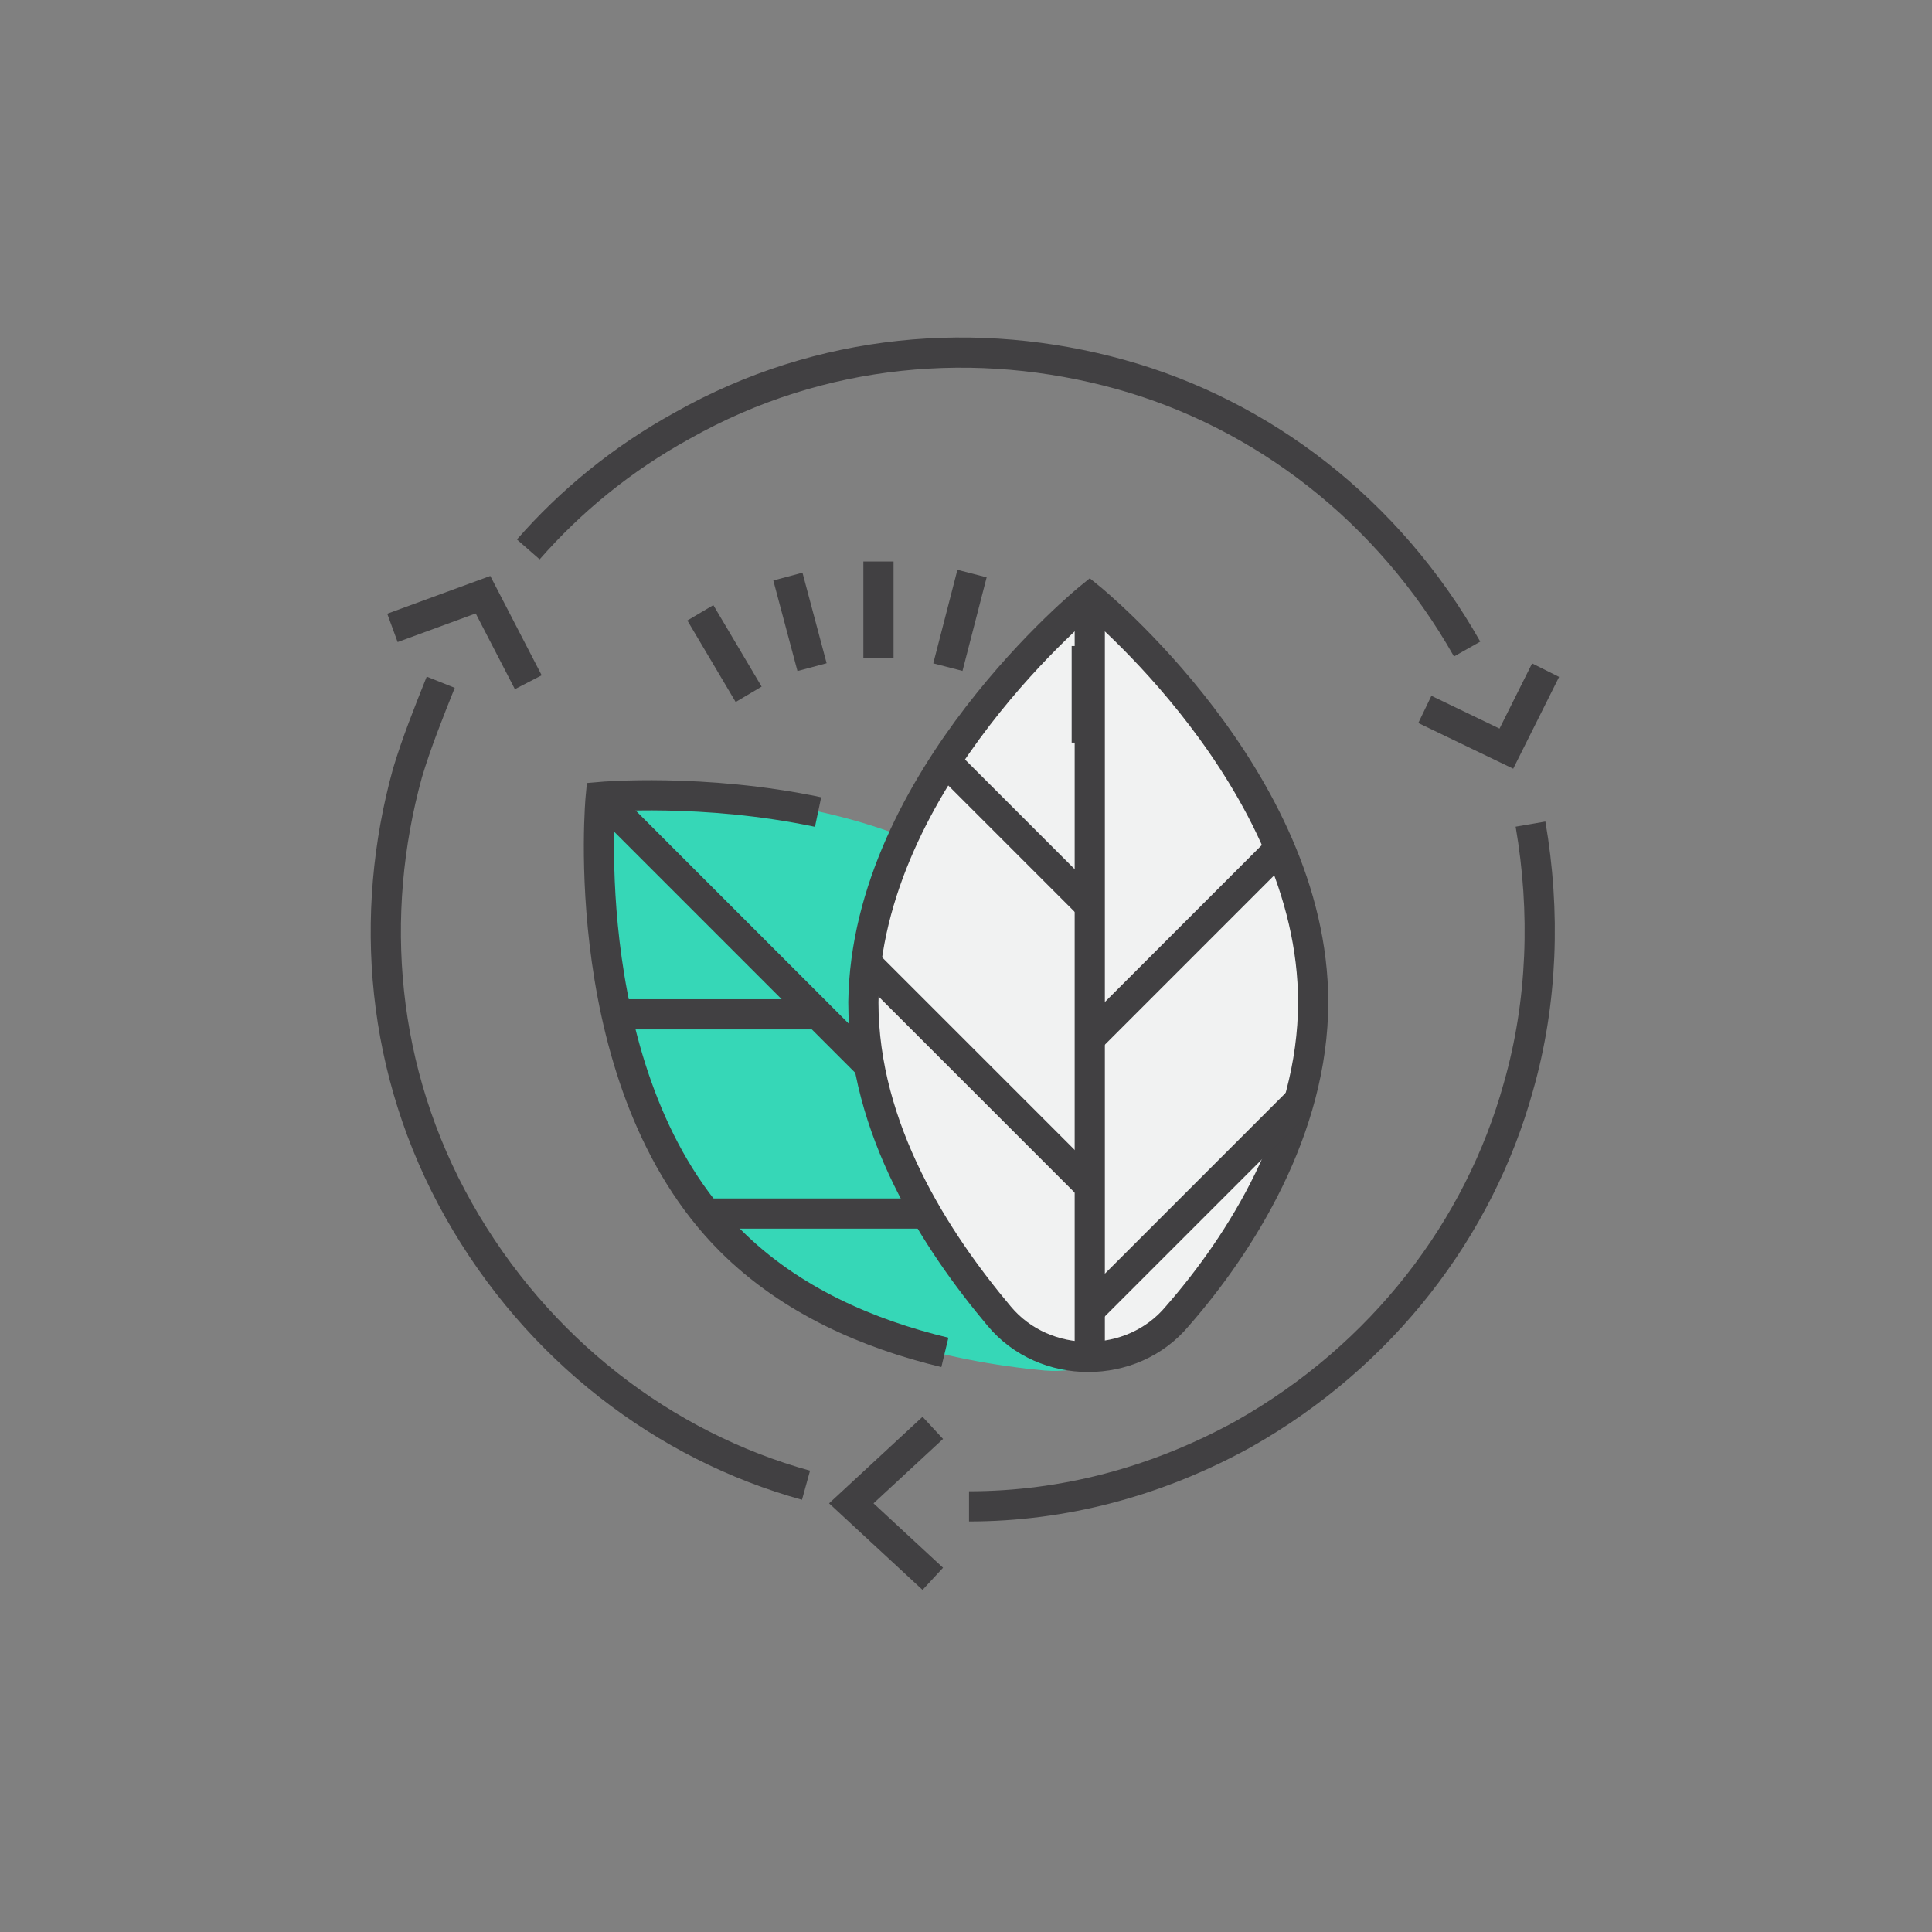 <?xml version="1.0" encoding="utf-8"?>
<!-- Generator: Adobe Illustrator 19.0.0, SVG Export Plug-In . SVG Version: 6.00 Build 0)  -->
<svg version="1.1" id="icons" xmlns="http://www.w3.org/2000/svg" xmlns:xlink="http://www.w3.org/1999/xlink" x="0px" y="0px"
	 viewBox="0 0 64 64" style="enable-background:new 0 0 64 64;" xml:space="preserve">
<rect x="0" y="0" width="64" height="64" fill="#808080" stroke="none"/>
<style type="text/css">
	.st0{display:none;}
	.st1{display:inline;fill:none;stroke:#414042;stroke-miterlimit:10;}
	.st2{display:inline;fill:#36D7B7;}
	.st3{display:inline;fill:#F5AB35;}
	.st4{display:inline;fill:#F1F2F2;}
	.st5{display:inline;fill:#414042;}
	.st6{display:inline;}
	.st7{fill:#36D7B7;}
	.st8{fill:none;stroke:#414042;stroke-miterlimit:10;}
	.st9{display:inline;fill:#E6E7E8;}
	.st10{display:inline;fill:#D1D3D4;}
	.st11{display:inline;fill:none;stroke:#414042;stroke-miterlimit:10;stroke-dasharray:1;}
	.st12{display:inline;fill:#F9CD86;}
	.st13{display:inline;fill:#5EDFC5;}
	.st14{display:inline;fill:#F7BC5D;}
	.st15{display:inline;fill:#BCBEC0;}
	.st16{display:inline;fill:#29A189;}
	.st17{fill:#F5AB35;}
	.st18{fill:#F1F2F2;}
	.st19{display:inline;fill:none;stroke:#414042;stroke-width:1.5;stroke-linecap:round;stroke-miterlimit:10;}
	.st20{display:inline;fill:none;stroke:#414042;stroke-linecap:round;stroke-miterlimit:10;}
	.st21{fill:#86E7D4;}
	.st22{fill:#5EDFC5;}
	.st23{fill:#29A189;}
	.st24{display:inline;fill:#A7A9AC;}
	.st25{display:inline;fill:#FFFFFF;}
	.st26{fill:none;stroke:#414042;stroke-miterlimit:10;stroke-dasharray:1.963,1.963;}
	.st27{fill:none;stroke:#414042;stroke-miterlimit:10;stroke-dasharray:1.005,1.005;}
	.st28{fill:#E6E7E8;}
	.st29{opacity:0.26;fill:#231F20;}
	.st30{fill:#58595B;}
</style>
<g id="XMLID_186_" class="st0">
	<path id="XMLID_61_" class="st1" d="M19.7,20.3c1.2-1.4,2.6-2.5,4.3-3.5c3.9-2.2,8.3-2.6,12.3-1.5c4,1.1,7.6,3.8,9.7,7.7"/>
	<path id="XMLID_13_" class="st1" d="M27.5,46.6c-4-1.1-7.5-3.8-9.7-7.7c-2.2-3.9-2.6-8.3-1.5-12.3c0.2-0.9,0.6-1.7,1-2.5"/>
	<path id="XMLID_46_" class="st1" d="M47.9,28c0.5,2.5,0.3,5-0.3,7.4c-1.1,4-3.8,7.6-7.7,9.7c-2.4,1.4-5.1,2-7.7,2.1"/>
	<polyline id="XMLID_59_" class="st1" points="48.3,23.7 47.1,25.9 44.9,24.8 	"/>
	<polyline id="XMLID_58_" class="st1" points="31.1,49.2 28.8,47.1 31.1,45 	"/>
	<polyline id="XMLID_57_" class="st1" points="15.9,22.5 18.4,21.5 19.7,24 	"/>
	<path id="XMLID_60_" class="st2" d="M40.2,33.9c0,4.4-3.6,8-8,8s-8-3.6-8-8c0-4.4,8-15,8-15S40.2,29.5,40.2,33.9z"/>
	<path id="XMLID_63_" class="st1" d="M39.6,34.2c0,4.1-3.3,7.4-7.4,7.4s-7.4-3.3-7.4-7.4"/>
</g>
<g id="XMLID_83_" class="st0">
	<rect id="XMLID_68_" x="20.6" y="25.7" class="st3" width="2.8" height="4.1"/>
	<rect id="XMLID_69_" x="40.3" y="25.7" class="st2" width="2.8" height="4.1"/>
	<rect id="XMLID_71_" x="20.6" y="25.7" class="st1" width="2.8" height="4.1"/>
	<rect id="XMLID_70_" x="40.3" y="25.7" class="st1" width="2.8" height="4.1"/>
	<rect id="XMLID_62_" x="16.3" y="31.2" class="st3" width="31.1" height="19.4"/>
	<rect id="XMLID_64_" x="15.2" y="28.6" class="st4" width="33.3" height="3.6"/>
	<rect id="XMLID_65_" x="15.2" y="28.6" class="st1" width="33.3" height="3.6"/>
	<rect id="XMLID_67_" x="15.2" y="47.1" class="st4" width="33.3" height="3.6"/>
	<rect id="XMLID_66_" x="15.2" y="47.1" class="st1" width="33.3" height="3.6"/>
	<path id="XMLID_80_" class="st5" d="M22,42.3V40h-2.3v-1.1H22v-2.3h1.1v2.3h2.3V40h-2.3v2.3H22z"/>
	<path id="XMLID_78_" class="st5" d="M39.4,40.1v-1.3h4v1.3H39.4z"/>
	<polygon id="XMLID_575_" class="st3" points="35.7,18.9 32.5,18.9 35.7,11.5 30.2,19.4 29.2,20.8 31.1,20.8 34.2,20.8 31.1,27.4 
		36.5,20.4 37.7,18.9 	"/>
	<line id="XMLID_82_" class="st1" x1="11.7" y1="52.5" x2="27.6" y2="52.5"/>
	<line id="XMLID_72_" class="st1" x1="52.3" y1="52.5" x2="29.2" y2="52.5"/>
</g>
<g id="XMLID_113_" class="st0">
	<g id="XMLID_103_" class="st6">
		<path id="XMLID_109_" class="st7" d="M51.3,29c0,0,0.5,4.9-2.2,7.6c-1.5,1.5-3.8,2-5.4,2.2c-1.2,0.1-2.2-0.9-2.1-2.1
			c0.1-1.6,0.6-3.9,2.2-5.4C46.4,28.5,51.3,29,51.3,29z"/>
		<path id="XMLID_108_" class="st8" d="M51.3,29c0,0,0.5,4.9-2.2,7.6c-1.5,1.5-3.8,2-5.4,2.2c-1.2,0.1-2.2-0.9-2.1-2.1
			c0.1-1.6,0.6-3.9,2.2-5.4C46.4,28.5,51.3,29,51.3,29z"/>
		<line id="XMLID_107_" class="st8" x1="42.1" y1="38.1" x2="51.4" y2="28.8"/>
		<line id="XMLID_106_" class="st8" x1="47.1" y1="33.2" x2="47.1" y2="29.3"/>
		<line id="XMLID_105_" class="st8" x1="43.7" y1="36.5" x2="43.7" y2="31.2"/>
		<line id="XMLID_104_" class="st8" x1="50.3" y1="34.8" x2="45.5" y2="34.8"/>
	</g>
	<path id="XMLID_92_" class="st1" d="M22,39.9v0.8c0,3.8,3.1,6.8,6.9,6.8l9.4,0c3.8,0,6.8-3.1,6.8-6.8v-2.5"/>
	<path id="XMLID_97_" class="st9" d="M18.7,24.9c0,0.7-0.5,1.2-1.2,1.2l0,0c-0.7,0-1.2-0.5-1.2-1.2v-7.3c0-0.7,0.5-1.2,1.2-1.2l0,0
		c0.7,0,1.2,0.5,1.2,1.2V24.9z"/>
	<path id="XMLID_89_" class="st1" d="M16.3,21.9v-4.3c0-0.7,0.5-1.2,1.2-1.2l0,0c0.7,0,1.2,0.5,1.2,1.2v4.3"/>
	<path id="XMLID_95_" class="st9" d="M27.7,24.9c0,0.7-0.5,1.2-1.2,1.2l0,0c-0.7,0-1.2-0.5-1.2-1.2v-7.3c0-0.7,0.5-1.2,1.2-1.2l0,0
		c0.7,0,1.2,0.5,1.2,1.2V24.9z"/>
	<path id="XMLID_85_" class="st1" d="M25.3,21.9v-4.3c0-0.7,0.5-1.2,1.2-1.2l0,0c0.7,0,1.2,0.5,1.2,1.2v4.3"/>
	<path id="XMLID_93_" class="st10" d="M30.6,25.6v6.8c0,4.8-3.9,8.6-8.6,8.6l0,0c-4.8,0-8.6-3.9-8.6-8.6v-6.8H30.6z"/>
	<line id="XMLID_88_" class="st1" x1="17.5" y1="27.9" x2="17.5" y2="34"/>
	<line id="XMLID_87_" class="st1" x1="22" y1="27.9" x2="22" y2="38.2"/>
	<line id="XMLID_86_" class="st1" x1="26.5" y1="27.9" x2="26.5" y2="34"/>
	<rect id="XMLID_90_" x="12.6" y="23.2" class="st4" width="18.8" height="2.9"/>
	<rect id="XMLID_84_" x="12.6" y="23.2" class="st1" width="18.8" height="2.9"/>
	<g id="XMLID_101_" class="st6">
		<path id="XMLID_100_" class="st7" d="M33.6,27.6c0,0-0.6,5.9,2.6,9.1c1.8,1.8,4.5,2.4,6.5,2.6c1.5,0.1,2.7-1.1,2.6-2.6
			c-0.2-2-0.8-4.7-2.6-6.5C39.5,27,33.6,27.6,33.6,27.6z"/>
		<path id="XMLID_99_" class="st8" d="M33.6,27.6c0,0-0.6,5.9,2.6,9.1c1.8,1.8,4.5,2.4,6.5,2.6c1.5,0.1,2.7-1.1,2.6-2.6
			c-0.2-2-0.8-4.7-2.6-6.5C39.5,27,33.6,27.6,33.6,27.6z"/>
		<line id="XMLID_98_" class="st8" x1="44.7" y1="38.6" x2="33.5" y2="27.4"/>
		<line id="XMLID_96_" class="st8" x1="38.7" y1="32.6" x2="38.7" y2="28"/>
		<line id="XMLID_94_" class="st8" x1="42.7" y1="36.7" x2="42.7" y2="30.2"/>
		<line id="XMLID_91_" class="st8" x1="34.8" y1="34.6" x2="40.6" y2="34.5"/>
	</g>
	<line id="XMLID_110_" class="st1" x1="38.8" y1="23.1" x2="40.2" y2="23.1"/>
	<line id="XMLID_102_" class="st1" x1="49.6" y1="23.1" x2="41" y2="23.1"/>
	<line id="XMLID_111_" class="st1" x1="44.9" y1="19.9" x2="34.5" y2="19.9"/>
	<line id="XMLID_112_" class="st1" x1="45.9" y1="19.9" x2="47.4" y2="19.9"/>
	<g id="XMLID_610_" class="st6">
		<line id="XMLID_612_" class="st8" x1="34.5" y1="23.1" x2="37.8" y2="23.1"/>
		<line id="XMLID_611_" class="st8" x1="36.1" y1="24.7" x2="36.1" y2="21.4"/>
	</g>
</g>
<g id="XMLID_185_" class="st0">
	<circle id="XMLID_143_" class="st11" cx="32" cy="27.5" r="13.3"/>
	<line id="XMLID_967_" class="st1" x1="32" y1="33.9" x2="32" y2="49.8"/>
	<path id="XMLID_972_" class="st2" d="M39.5,39.2c0,0,0.4,3.7-1.7,5.7c-1.2,1.2-2.8,1.5-4.1,1.6c-0.9,0.1-1.7-0.7-1.6-1.6
		c0.1-1.2,0.5-2.9,1.6-4.1C35.8,38.8,39.5,39.2,39.5,39.2z"/>
	<path id="XMLID_966_" class="st1" d="M39.5,39.2c0,0,0.4,3.7-1.7,5.7c-1.2,1.2-2.8,1.5-4.1,1.6c-0.9,0.1-1.7-0.7-1.6-1.6
		c0.1-1.2,0.5-2.9,1.6-4.1C35.8,38.8,39.5,39.2,39.5,39.2z"/>
	<line id="XMLID_970_" class="st1" x1="32.5" y1="46.1" x2="39.6" y2="39.1"/>
	<line id="XMLID_971_" class="st1" x1="36.3" y1="42.3" x2="36.3" y2="39.5"/>
	<line id="XMLID_968_" class="st1" x1="33.7" y1="44.9" x2="33.7" y2="40.8"/>
	<line id="XMLID_973_" class="st1" x1="38.7" y1="43.6" x2="35.1" y2="43.6"/>
	<path id="XMLID_981_" class="st2" d="M24.4,39.2c0,0-0.4,3.7,1.7,5.7c1.2,1.2,2.8,1.5,4.1,1.6c0.9,0.1,1.7-0.7,1.6-1.6
		c-0.1-1.2-0.5-2.9-1.6-4.1C28.1,38.8,24.4,39.2,24.4,39.2z"/>
	<path id="XMLID_979_" class="st1" d="M24.4,39.2c0,0-0.4,3.7,1.7,5.7c1.2,1.2,2.8,1.5,4.1,1.6c0.9,0.1,1.7-0.7,1.6-1.6
		c-0.1-1.2-0.5-2.9-1.6-4.1C28.1,38.8,24.4,39.2,24.4,39.2z"/>
	<line id="XMLID_978_" class="st1" x1="31.3" y1="46.1" x2="24.3" y2="39.1"/>
	<line id="XMLID_977_" class="st1" x1="27.5" y1="42.3" x2="27.5" y2="39.5"/>
	<line id="XMLID_976_" class="st1" x1="30.1" y1="44.9" x2="30.1" y2="40.8"/>
	<line id="XMLID_975_" class="st1" x1="25.1" y1="43.6" x2="28.8" y2="43.6"/>
	<path id="XMLID_140_" class="st3" d="M41.8,25.8l-1.8,0c-0.2-0.9-0.6-1.8-1.1-2.5l1.2-1.2c0.4-0.4,0.4-1.2,0-1.6l-0.9-0.9
		c-0.4-0.4-1.2-0.4-1.6,0l-1.2,1.2c-0.8-0.5-1.6-0.8-2.5-1.1v-1.8c0-0.6-0.5-1.1-1.1-1.1h-1.3c-0.6,0-1.1,0.5-1.1,1.1v1.8
		c-0.9,0.2-1.7,0.6-2.5,1l-1.2-1.3c-0.4-0.4-1.2-0.5-1.6,0L24,20.3c-0.4,0.4-0.4,1.2,0,1.6l1.2,1.3c-0.5,0.8-0.9,1.6-1.1,2.5l-1.8,0
		c-0.6,0-1.1,0.5-1.1,1.1l0,1.3c0,0.6,0.5,1.1,1.1,1.1l1.8,0c0.2,0.9,0.6,1.8,1,2.5l-1.3,1.2c-0.4,0.4-0.4,1.2,0,1.6l0.9,0.9
		c0.4,0.5,1.2,0.5,1.6,0l1.3-1.2c0.8,0.5,1.6,0.9,2.5,1.1l0,1.8c0,0.6,0.5,1.1,1.1,1.1l1.3,0c0.6,0,1.1-0.5,1.1-1.1l0-1.8
		c0.9-0.2,1.8-0.6,2.5-1l1.2,1.3c0.4,0.4,1.2,0.4,1.6,0l0.9-0.9c0.4-0.4,0.4-1.2,0-1.6L39,31.9c0.5-0.8,0.8-1.6,1.1-2.5l1.8,0
		c0.6,0,1.1-0.5,1.1-1.1v-1.3C42.9,26.3,42.4,25.8,41.8,25.8z M32.1,31.2c-2,0-3.6-1.6-3.6-3.6c0-2,1.6-3.6,3.6-3.6
		c2,0,3.6,1.6,3.6,3.6C35.7,29.6,34.1,31.2,32.1,31.2z"/>
</g>
<g id="XMLID_309_" class="st0">
	<circle id="XMLID_168_" class="st3" cx="32" cy="32.6" r="14.1"/>
	<circle id="XMLID_166_" class="st12" cx="32" cy="32.7" r="8.8"/>
	<path id="XMLID_165_" class="st1" d="M37.1,32.7c0,1.4-0.6,2.7-1.5,3.6c-0.9,0.9-2.2,1.5-3.6,1.5c-1.4,0-2.7-0.6-3.6-1.5
		c-0.9-0.9-1.5-2.2-1.5-3.6c0-1.4,0.6-2.7,1.5-3.6c0.9-0.9,2.2-1.5,3.6-1.5"/>
	<polyline id="XMLID_164_" class="st1" points="30.6,25.8 32.4,27.6 30.6,29.5 	"/>
	<line id="XMLID_163_" class="st1" x1="32" y1="12.3" x2="32" y2="16"/>
	<line id="XMLID_162_" class="st1" x1="38.5" y1="14.7" x2="37.7" y2="17"/>
	<line id="XMLID_161_" class="st1" x1="45" y1="17.1" x2="42.7" y2="19.9"/>
	<line id="XMLID_160_" class="st1" x1="48.3" y1="23.2" x2="46.3" y2="24.3"/>
	<line id="XMLID_159_" class="st1" x1="51.9" y1="29.1" x2="48.3" y2="29.7"/>
	<line id="XMLID_158_" class="st1" x1="50.1" y1="35.8" x2="48.3" y2="35.5"/>
	<line id="XMLID_157_" class="st1" x1="49.5" y1="42.8" x2="46.3" y2="40.9"/>
	<line id="XMLID_156_" class="st1" x1="43.9" y1="46.9" x2="42.6" y2="45.3"/>
	<line id="XMLID_155_" class="st1" x1="38.9" y1="51.7" x2="37.6" y2="48.2"/>
	<line id="XMLID_154_" class="st1" x1="32" y1="51.6" x2="31.9" y2="49.2"/>
	<line id="XMLID_153_" class="st1" x1="25" y1="51.6" x2="26.3" y2="48.1"/>
	<line id="XMLID_152_" class="st1" x1="19.9" y1="46.9" x2="21.3" y2="45.2"/>
	<line id="XMLID_151_" class="st1" x1="14.4" y1="42.6" x2="17.6" y2="40.8"/>
	<line id="XMLID_150_" class="st1" x1="13.1" y1="35.8" x2="15.7" y2="35.4"/>
	<line id="XMLID_149_" class="st1" x1="12.1" y1="29" x2="15.7" y2="29.6"/>
	<line id="XMLID_148_" class="st1" x1="15.7" y1="23" x2="17.7" y2="24.2"/>
	<line id="XMLID_147_" class="st1" x1="19.1" y1="17" x2="21.4" y2="19.8"/>
	<line id="XMLID_146_" class="st1" x1="25.8" y1="14.7" x2="26.4" y2="17"/>
</g>
<g id="XMLID_145_" class="st0">
	<rect id="XMLID_177_" x="24.3" y="22.5" class="st2" width="23" height="23"/>
	<polyline id="XMLID_178_" class="st1" points="35.3,22.5 47.3,22.5 47.3,45.5 24.3,45.5 24.3,33.8 	"/>
	<rect id="XMLID_176_" x="29" y="26.8" class="st13" width="14.1" height="14.1"/>
	<line id="XMLID_174_" class="st1" x1="39.8" y1="22.6" x2="39.8" y2="45"/>
	<line id="XMLID_173_" class="st1" x1="32.2" y1="22.7" x2="32.2" y2="45.1"/>
	<line id="XMLID_172_" class="st1" x1="24.7" y1="30.1" x2="47.2" y2="30.1"/>
	<line id="XMLID_171_" class="st1" x1="24.8" y1="37.6" x2="47.2" y2="37.6"/>
	<line id="XMLID_170_" class="st1" x1="28" y1="45.5" x2="28" y2="50.9"/>
	<line id="XMLID_169_" class="st1" x1="43.1" y1="45.5" x2="43.1" y2="50.9"/>
	<line id="XMLID_167_" class="st1" x1="21.8" y1="51.4" x2="49.8" y2="51.4"/>
	<circle id="XMLID_144_" class="st3" cx="25.3" cy="23.7" r="8.5"/>
	<circle id="XMLID_184_" class="st14" cx="25.3" cy="23.7" r="5.5"/>
	<line id="XMLID_179_" class="st1" x1="25.3" y1="12.6" x2="25.3" y2="14.7"/>
	<line id="XMLID_175_" class="st1" x1="28.2" y1="13" x2="27.6" y2="15"/>
	<line id="XMLID_180_" class="st1" x1="30.9" y1="14.1" x2="29.8" y2="15.9"/>
	<line id="XMLID_181_" class="st1" x1="33.1" y1="15.8" x2="31.6" y2="17.3"/>
	<line id="XMLID_182_" class="st1" x1="34.9" y1="18.1" x2="33.1" y2="19.2"/>
	<line id="XMLID_183_" class="st1" x1="36" y1="20.8" x2="34" y2="21.3"/>
	<line id="XMLID_191_" class="st1" x1="22.5" y1="34.4" x2="23" y2="32.4"/>
	<line id="XMLID_192_" class="st1" x1="19.8" y1="33.3" x2="20.9" y2="31.5"/>
	<line id="XMLID_193_" class="st1" x1="17.5" y1="31.6" x2="19" y2="30.1"/>
	<line id="XMLID_194_" class="st1" x1="15.7" y1="29.3" x2="17.6" y2="28.2"/>
	<line id="XMLID_195_" class="st1" x1="14.6" y1="26.6" x2="16.7" y2="26.1"/>
	<line id="XMLID_196_" class="st1" x1="14.2" y1="23.8" x2="16.3" y2="23.8"/>
	<line id="XMLID_197_" class="st1" x1="14.6" y1="20.9" x2="16.6" y2="21.4"/>
	<line id="XMLID_198_" class="st1" x1="15.7" y1="18.2" x2="17.5" y2="19.3"/>
	<line id="XMLID_199_" class="st1" x1="17.4" y1="15.9" x2="18.9" y2="17.4"/>
	<line id="XMLID_200_" class="st1" x1="19.7" y1="14.1" x2="20.8" y2="16"/>
	<line id="XMLID_201_" class="st1" x1="22.3" y1="13" x2="22.9" y2="15"/>
</g>
<g id="XMLID_214_" class="st0">
	<circle id="XMLID_211_" class="st3" cx="31.7" cy="30.8" r="12.4"/>
	<g id="XMLID_493_" class="st6">
		<path id="XMLID_212_" class="st8" d="M29.2,46.3c-7.4-1.2-13.1-7.7-13.1-15.4c0-8.6,7-15.6,15.6-15.6c8.1,0,14.8,6.2,15.6,14"/>
		<path id="XMLID_213_" class="st8" d="M37.2,16.2c2.2,3.6,3.7,8.4,3.8,13.7"/>
		<path id="XMLID_501_" class="st8" d="M26.6,16.2c-2.4,3.8-3.8,9-3.8,14.6c0,5.7,1.5,10.9,3.9,14.7"/>
		<line id="XMLID_498_" class="st8" x1="31.7" y1="15.2" x2="31.7" y2="36.3"/>
		<line id="XMLID_497_" class="st8" x1="16.1" y1="30.9" x2="39" y2="30.9"/>
		<line id="XMLID_187_" class="st8" x1="18" y1="23.4" x2="45.5" y2="23.4"/>
		<line id="XMLID_494_" class="st8" x1="18" y1="38.3" x2="30.4" y2="38.3"/>
	</g>
	<path id="XMLID_210_" class="st2" d="M47.8,31.2c0,0,0.9,8.8-3.9,13.6c-2.8,2.8-6.8,3.7-9.8,3.9c-2.2,0.2-4-1.7-3.9-3.9
		c0.3-3,1.2-7,3.9-9.8C39.1,30.3,47.8,31.2,47.8,31.2z"/>
	<path id="XMLID_209_" class="st1" d="M47.8,31.2c0,0,0.9,8.8-3.9,13.6c-2.8,2.8-6.8,3.7-9.8,3.9c-2.2,0.2-4-1.7-3.9-3.9
		c0.3-3,1.2-7,3.9-9.8C39.1,30.3,47.8,31.2,47.8,31.2z"/>
	<line id="XMLID_208_" class="st1" x1="31.3" y1="47.7" x2="47.8" y2="31.2"/>
	<line id="XMLID_207_" class="st1" x1="40.3" y1="38.7" x2="40.3" y2="31.9"/>
	<line id="XMLID_206_" class="st1" x1="34.2" y1="44.8" x2="34.2" y2="35.2"/>
	<line id="XMLID_205_" class="st1" x1="46.1" y1="41.7" x2="37.4" y2="41.6"/>
</g>
<g id="XMLID_227_" class="st0">
	<rect id="XMLID_223_" x="38.9" y="35.1" class="st10" width="9.1" height="2.5"/>
	<path id="XMLID_217_" class="st4" d="M51.3,47.7H27.6V36.4h21.1c1.5,0,2.7,1.2,2.7,2.7V47.7z"/>
	<path id="XMLID_224_" class="st1" d="M38,36.7h10.4c1.3,0,2.4,1.1,2.4,2.4v7.6"/>
	<polygon id="XMLID_216_" class="st10" points="38.2,47.7 26.2,47.7 27.7,31.2 36.7,31.2 	"/>
	<polygon id="XMLID_232_" class="st15" points="26.2,47.5 32.7,47.5 31.2,31.2 27.7,31.2 	"/>
	<polygon id="XMLID_215_" class="st9" points="31.2,47.5 13.5,47.5 15.7,23.1 29,23.1 	"/>
	<rect id="XMLID_218_" x="38.1" y="40.1" class="st2" width="2.9" height="1.5"/>
	<rect id="XMLID_219_" x="42.3" y="40.1" class="st2" width="2.9" height="1.5"/>
	<rect id="XMLID_220_" x="46.5" y="40.1" class="st2" width="2.9" height="1.5"/>
	<line id="XMLID_222_" class="st1" x1="11.7" y1="47.8" x2="53.1" y2="47.8"/>
	<line id="XMLID_221_" class="st1" x1="8.8" y1="49.9" x2="28" y2="49.9"/>
	<line id="XMLID_228_" class="st1" x1="55.2" y1="49.9" x2="29" y2="49.9"/>
	<polygon id="XMLID_241_" class="st3" points="15.1,30.6 29.7,30.6 29.4,27.3 15.4,27.3 	"/>
	<polygon id="XMLID_242_" class="st3" points="13.5,47.2 31.2,47.2 30.8,42.8 13.9,42.8 	"/>
	<line id="XMLID_226_" class="st1" x1="41.1" y1="26.1" x2="41.1" y2="35.2"/>
	<line id="XMLID_225_" class="st1" x1="43.5" y1="30.6" x2="43.5" y2="35.2"/>
	<line id="XMLID_231_" class="st1" x1="18.6" y1="20.6" x2="21.9" y2="20.6"/>
	<line id="XMLID_237_" class="st1" x1="20.3" y1="22.5" x2="23.6" y2="22.5"/>
	<line id="XMLID_233_" class="st1" x1="20.3" y1="18.4" x2="27.6" y2="18.4"/>
	<line id="XMLID_235_" class="st1" x1="16.1" y1="16.4" x2="23.4" y2="16.4"/>
	<line id="XMLID_238_" class="st1" x1="22.5" y1="14.1" x2="33.8" y2="14.1"/>
	<line id="XMLID_239_" class="st1" x1="36.6" y1="14.1" x2="34.9" y2="14.1"/>
	<line id="XMLID_236_" class="st1" x1="29.9" y1="16.4" x2="24.2" y2="16.4"/>
	<line id="XMLID_234_" class="st1" x1="19.7" y1="18.4" x2="17.5" y2="18.4"/>
	<line id="XMLID_230_" class="st1" x1="24.2" y1="20.6" x2="23" y2="20.6"/>
</g>
<g id="XMLID_264_" class="st0">
	<polygon id="XMLID_49_" class="st16" points="28.5,50.4 39.1,40.2 49.4,50.4 	"/>
	<polygon id="XMLID_52_" class="st2" points="14.5,50.4 28.3,37.1 41.6,50.4 	"/>
	<polygon id="XMLID_259_" class="st9" points="23.5,50.5 20.4,50.5 21.6,31.8 22.3,31.8 	"/>
	<line id="XMLID_258_" class="st1" x1="26.2" y1="23.7" x2="22" y2="31.7"/>
	<line id="XMLID_257_" class="st1" x1="13.5" y1="32.1" x2="21.5" y2="31.7"/>
	<line id="XMLID_253_" class="st1" x1="22.5" y1="32.6" x2="26.5" y2="38.9"/>
	<circle id="XMLID_252_" class="st3" cx="21.9" cy="31.8" r="1.2"/>
	<rect id="XMLID_56_" x="21.6" y="40.8" class="st5" width="0.6" height="0.6"/>
	<rect id="XMLID_55_" x="21.6" y="42.5" class="st5" width="0.6" height="0.6"/>
	<rect id="XMLID_53_" x="21.6" y="44.2" class="st5" width="0.6" height="0.6"/>
	<polygon id="XMLID_48_" class="st9" points="33.9,50.5 29.8,50.5 31.4,25.4 32.3,25.4 	"/>
	<line id="XMLID_51_" class="st1" x1="37.5" y1="14.6" x2="31.8" y2="25.3"/>
	<line id="XMLID_54_" class="st1" x1="20.5" y1="25.8" x2="31.2" y2="25.4"/>
	<line id="XMLID_251_" class="st1" x1="32.6" y1="26.5" x2="37.9" y2="35"/>
	<circle id="XMLID_47_" class="st3" cx="31.8" cy="25.4" r="1.5"/>
	<line id="XMLID_50_" class="st1" x1="10.9" y1="50.4" x2="52.5" y2="50.4"/>
	<rect id="XMLID_254_" x="31.4" y="37.5" class="st5" width="0.8" height="0.8"/>
	<rect id="XMLID_255_" x="31.4" y="39.8" class="st5" width="0.8" height="0.8"/>
	<rect id="XMLID_256_" x="31.4" y="42" class="st5" width="0.8" height="0.8"/>
	<path id="XMLID_261_" class="st1" d="M11.1,17.3c2.2,0,2.2,1.5,4.5,1.5c2.2,0,2.2-1.5,4.5-1.5c2.2,0,2.2,1.5,4.5,1.5
		c2.2,0,2.2-1.5,4.5-1.5s2.2,1.5,4.5,1.5"/>
	<path id="XMLID_260_" class="st1" d="M12.2,13.5c1.7,0,1.7,1.1,3.3,1.1c1.7,0,1.7-1.1,3.3-1.1c1.7,0,1.7,1.1,3.3,1.1
		c1.7,0,1.7-1.1,3.3-1.1c1.7,0,1.7,1.1,3.3,1.1"/>
	<path id="XMLID_263_" class="st1" d="M35.5,25.3c1.8,0,1.8,1.2,3.5,1.2c1.8,0,1.8-1.2,3.5-1.2c1.8,0,1.8,1.2,3.5,1.2
		c1.8,0,1.8-1.2,3.5-1.2s1.8,1.2,3.5,1.2"/>
	<path id="XMLID_262_" class="st1" d="M36.3,22.3c1.3,0,1.3,0.9,2.6,0.9c1.3,0,1.3-0.9,2.6-0.9c1.3,0,1.3,0.9,2.6,0.9
		c1.3,0,1.3-0.9,2.6-0.9c1.3,0,1.3,0.9,2.6,0.9"/>
</g>
<g id="XMLID_290_" class="st0">
	<g id="XMLID_266_" class="st6">
		<path id="XMLID_269_" class="st17" d="M36.5,43.8h-3.3v-3.9c0-2.6,2.1-4.7,4.7-4.7h1.2v2.7l-1.2,0.5c-0.8,0-1.5,0.7-1.5,1.5V43.8z
			"/>
	</g>
	<g id="XMLID_267_" class="st6">
		<path id="XMLID_268_" class="st17" d="M30.9,46.5h-3.3v-3.9c0-0.8-0.7-1.5-1.5-1.5L25,40.6v-2.7h1.2c2.6,0,4.7,2.1,4.7,4.7V46.5z"
			/>
	</g>
	<path id="XMLID_281_" class="st2" d="M35.9,50.6h-7.7c-0.7,0-1.2-0.6-1.2-1.2v-5.8c0-0.7,0.6-1.2,1.2-1.2h7.7
		c0.7,0,1.2,0.6,1.2,1.2v5.8C37.1,50.1,36.5,50.6,35.9,50.6z"/>
	<path id="XMLID_265_" class="st1" d="M35.9,50.6h-7.7c-0.7,0-1.2-0.6-1.2-1.2v-5.8c0-0.7,0.6-1.2,1.2-1.2h7.7
		c0.7,0,1.2,0.6,1.2,1.2v5.8C37.1,50.1,36.5,50.6,35.9,50.6z"/>
	<line id="XMLID_279_" class="st1" x1="29.1" y1="45.3" x2="34.9" y2="45.3"/>
	<line id="XMLID_278_" class="st1" x1="29.1" y1="47.8" x2="34.9" y2="47.8"/>
	<line id="XMLID_277_" class="st1" x1="29.1" y1="51.3" x2="34.9" y2="51.3"/>
	<path id="XMLID_276_" class="st14" d="M41.5,35.4c0,1-0.8,2-1.9,2.2l-15.3,3c-1,0.2-1.9-0.5-1.9-1.5l0,0c0-1,0.8-2,1.9-2.2l15.3-3
		C40.7,33.7,41.5,34.4,41.5,35.4L41.5,35.4z"/>
	<path id="XMLID_275_" class="st14" d="M41.5,31c0,1-0.8,2-1.9,2.2l-15.3,3c-1,0.2-1.9-0.5-1.9-1.5l0,0c0-1,0.8-2,1.9-2.2l15.3-3
		C40.7,29.3,41.5,30,41.5,31L41.5,31z"/>
	<path id="XMLID_274_" class="st14" d="M41.5,26.6c0,1-0.8,2-1.9,2.2l-15.3,3c-1,0.2-1.9-0.5-1.9-1.5l0,0c0-1,0.8-2,1.9-2.2l15.3-3
		C40.7,24.9,41.5,25.6,41.5,26.6L41.5,26.6z"/>
	<path id="XMLID_273_" class="st14" d="M41.5,22.3c0,1-0.8,2-1.9,2.2l-15.3,3c-1,0.2-1.9-0.5-1.9-1.5l0,0c0-1,0.8-2,1.9-2.2l15.3-3
		C40.7,20.6,41.5,21.2,41.5,22.3L41.5,22.3z"/>
	<path id="XMLID_272_" class="st14" d="M39,18.4c0,1-0.8,2-1.9,2.2l-10.3,2c-1,0.2-1.9-0.5-1.9-1.5l0,0c0-1,0.8-2,1.9-2.2l10.3-2
		C38.2,16.7,39,17.3,39,18.4L39,18.4z"/>
	<path id="XMLID_1448_" class="st1" d="M46.1,28.3c0,0.8-1.7,0.8-1.7,1.7c0,0.8,1.7,0.8,1.7,1.7c0,0.8-1.7,0.8-1.7,1.7
		c0,0.8,1.7,0.8,1.7,1.7"/>
	<path id="XMLID_289_" class="st1" d="M20.8,17.7c0,0.8-1.7,0.8-1.7,1.7c0,0.8,1.7,0.8,1.7,1.7c0,0.8-1.7,0.8-1.7,1.7
		c0,0.8,1.7,0.8,1.7,1.7"/>
	<path id="XMLID_270_" class="st1" d="M21.9,41.9c0,0.6-1.2,0.6-1.2,1.1c0,0.6,1.2,0.6,1.2,1.1c0,0.6-1.2,0.6-1.2,1.1
		c0,0.6,1.2,0.6,1.2,1.1"/>
	<g id="XMLID_613_" class="st6">
		<line id="XMLID_615_" class="st8" x1="44.9" y1="19.5" x2="48.4" y2="19.5"/>
		<line id="XMLID_614_" class="st8" x1="46.7" y1="21.3" x2="46.7" y2="17.8"/>
	</g>
	<g id="XMLID_271_" class="st6">
		<line id="XMLID_282_" class="st8" x1="39.8" y1="42.4" x2="42.4" y2="42.4"/>
		<line id="XMLID_280_" class="st8" x1="41.1" y1="43.7" x2="41.1" y2="41.1"/>
	</g>
	<g id="XMLID_283_" class="st6">
		<line id="XMLID_285_" class="st8" x1="15.6" y1="33.9" x2="18.2" y2="33.9"/>
		<line id="XMLID_284_" class="st8" x1="16.9" y1="35.2" x2="16.9" y2="32.6"/>
	</g>
	<g id="XMLID_286_" class="st6">
		<line id="XMLID_288_" class="st8" x1="28.4" y1="14.2" x2="31.4" y2="14.2"/>
		<line id="XMLID_287_" class="st8" x1="29.9" y1="15.7" x2="29.9" y2="12.7"/>
	</g>
</g>
<g id="XMLID_307_" class="st0">
	<circle id="XMLID_299_" class="st12" cx="32" cy="32.8" r="14.5"/>
	<circle id="XMLID_304_" class="st3" cx="32" cy="32.8" r="11.3"/>
	<path id="XMLID_306_" class="st1" d="M23.9,44.3c-0.5-0.3-0.5-0.4-1-0.8c-3-2.5-4.6-5.9-5-9.5c-0.3-3.6,0.7-7.2,3.2-10.2"/>
	<path id="XMLID_305_" class="st1" d="M40.8,22.1c3,2.5,4.6,5.9,5,9.5c0.3,3.6-0.7,7.2-3.2,10.2c-0.8,0.9-1.6,1.7-2.5,2.3"/>
	<polyline id="XMLID_293_" class="st1" points="18.2,23.8 21.5,23.5 21.7,26.7 	"/>
	<path id="XMLID_297_" class="st10" d="M28.5,14.6v-1.9c0-0.4,0.3-0.7,0.7-0.7h5.7c0.4,0,0.7,0.3,0.7,0.7v1.9H28.5z"/>
	<path id="XMLID_292_" class="st1" d="M28.5,14.6v-1.9c0-0.4,0.3-0.7,0.7-0.7h5.7c0.4,0,0.7,0.3,0.7,0.7v1.9H28.5z"/>
	<path id="XMLID_291_" class="st9" d="M38.7,51.9H25.3V15c0-0.8,0.7-1.5,1.5-1.5h10.4c0.8,0,1.5,0.7,1.5,1.5V51.9z"/>
	<path id="XMLID_308_" class="st1" d="M25.3,22.5v-7.3c0-0.9,0.7-1.6,1.6-1.6h10.2c0.9,0,1.6,0.7,1.6,1.6v7.3"/>
	<polyline id="XMLID_301_" class="st1" points="38.7,42 38.7,51.9 25.3,51.9 25.3,42 	"/>
	<rect id="XMLID_294_" x="27.4" y="18.9" class="st2" width="9.1" height="2.6"/>
	<rect id="XMLID_295_" x="27.4" y="22.8" class="st2" width="9.1" height="2.6"/>
	<rect id="XMLID_296_" x="27.4" y="26.7" class="st2" width="9.1" height="2.6"/>
	<rect id="XMLID_298_" x="27.4" y="30.6" class="st2" width="9.1" height="2.6"/>
	<rect id="XMLID_300_" x="27.4" y="34.5" class="st2" width="9.1" height="2.6"/>
	<rect id="XMLID_302_" x="27.4" y="38.5" class="st2" width="9.1" height="2.6"/>
	<rect id="XMLID_303_" x="27.4" y="42.4" class="st2" width="9.1" height="2.6"/>
	<rect id="XMLID_310_" x="27.4" y="46.3" class="st2" width="9.1" height="2.6"/>
</g>
<g id="XMLID_1_" class="st0">
	<path id="XMLID_318_" class="st4" d="M35,41.6v5.6c0,1.7-1.4,3.1-3.1,3.1l0,0c-1.7,0-3.1-1.4-3.1-3.1v-5.6H35z"/>
	<path id="XMLID_317_" class="st1" d="M35,41.6v5.6c0,1.7-1.4,3.1-3.1,3.1l0,0c-1.7,0-3.1-1.4-3.1-3.1v-5.6H35z"/>
	<circle id="XMLID_316_" class="st3" cx="31.9" cy="28.3" r="11.4"/>
	<rect id="XMLID_315_" x="26.4" y="30.8" class="st3" width="11" height="12.5"/>
	<rect id="XMLID_314_" x="26.4" y="42.8" class="st9" width="11.3" height="3.1"/>
	<rect id="XMLID_313_" x="26.4" y="42.8" class="st1" width="11.3" height="3.1"/>
	<line id="XMLID_311_" class="st1" x1="31.9" y1="22.7" x2="31.9" y2="27.4"/>
	<path id="XMLID_319_" class="st1" d="M35.5,24.9c0.9,0.9,1.5,2.1,1.5,3.5c0,1.4-0.6,2.6-1.5,3.5c-0.9,0.9-2.1,1.5-3.5,1.5
		c-1.4,0-2.6-0.6-3.5-1.5C27.6,31,27,29.8,27,28.4c0-1.4,0.6-2.6,1.5-3.5"/>
	<line id="XMLID_320_" class="st1" x1="31.9" y1="13.6" x2="31.9" y2="16.3"/>
	<line id="XMLID_312_" class="st1" x1="35.8" y1="14.1" x2="35.1" y2="16.7"/>
	<line id="XMLID_321_" class="st1" x1="39.4" y1="15.6" x2="38.1" y2="17.9"/>
	<line id="XMLID_322_" class="st1" x1="42.5" y1="17.9" x2="40.6" y2="19.9"/>
	<line id="XMLID_323_" class="st1" x1="44.9" y1="21" x2="42.6" y2="22.4"/>
	<line id="XMLID_324_" class="st1" x1="46.4" y1="24.6" x2="43.8" y2="25.3"/>
	<line id="XMLID_325_" class="st1" x1="46.9" y1="28.5" x2="44.2" y2="28.5"/>
	<line id="XMLID_326_" class="st1" x1="46.4" y1="32.4" x2="43.8" y2="31.7"/>
	<line id="XMLID_327_" class="st1" x1="44.9" y1="36" x2="42.6" y2="34.6"/>
	<line id="XMLID_328_" class="st1" x1="42.6" y1="39.1" x2="40.7" y2="37.1"/>
	<line id="XMLID_329_" class="st1" x1="39.5" y1="41.4" x2="38.1" y2="39.1"/>
	<line id="XMLID_333_" class="st1" x1="24.6" y1="41.5" x2="25.9" y2="39.1"/>
	<line id="XMLID_334_" class="st1" x1="21.5" y1="39.1" x2="23.4" y2="37.2"/>
	<line id="XMLID_335_" class="st1" x1="19.1" y1="36" x2="21.4" y2="34.7"/>
	<line id="XMLID_336_" class="st1" x1="17.6" y1="32.4" x2="20.2" y2="31.7"/>
	<line id="XMLID_337_" class="st1" x1="17.1" y1="28.6" x2="19.8" y2="28.6"/>
	<line id="XMLID_338_" class="st1" x1="17.6" y1="24.7" x2="20.2" y2="25.4"/>
	<line id="XMLID_339_" class="st1" x1="19.1" y1="21.1" x2="21.4" y2="22.4"/>
	<line id="XMLID_340_" class="st1" x1="21.4" y1="18" x2="23.3" y2="19.9"/>
	<line id="XMLID_341_" class="st1" x1="24.5" y1="15.6" x2="25.9" y2="18"/>
	<line id="XMLID_342_" class="st1" x1="28.1" y1="14.1" x2="28.8" y2="16.7"/>
</g>
<g id="XMLID_527_">
	<path id="XMLID_526_" class="st8" d="M17.5,18.2c1.4-1.6,3.1-3,5.1-4.1c4.6-2.6,9.8-3,14.5-1.7c4.7,1.3,8.9,4.5,11.5,9.1"/>
	<path id="XMLID_525_" class="st8" d="M26.7,49.2c-4.7-1.3-8.9-4.5-11.5-9.1c-2.6-4.6-3-9.8-1.7-14.5c0.3-1,0.7-2,1.1-3"/>
	<path id="XMLID_524_" class="st8" d="M50.7,27.3c0.5,2.9,0.4,5.9-0.4,8.7c-1.3,4.7-4.5,8.9-9.1,11.5c-2.9,1.6-6,2.4-9.1,2.4"/>
	<polyline id="XMLID_523_" class="st8" points="51.2,22.2 49.9,24.8 47.2,23.5 	"/>
	<polyline id="XMLID_522_" class="st8" points="30.9,52.3 28.2,49.8 30.9,47.3 	"/>
	<polyline id="XMLID_483_" class="st8" points="13,20.8 16,19.7 17.5,22.6 	"/>
	<g id="XMLID_472_">
		<path id="XMLID_480_" class="st7" d="M19.9,26.4c0,0,9.5-1,14.7,4.3c3,3,4,7.3,4.2,10.5c0.2,2.4-1.8,4.4-4.2,4.2
			c-3.2-0.3-7.6-1.3-10.5-4.2C18.9,35.9,19.9,26.4,19.9,26.4z"/>
		<path id="XMLID_475_" class="st8" d="M31.3,44.8c-2.5-0.6-5.1-1.7-7.1-3.7c-5.2-5.2-4.3-14.7-4.3-14.7s3.4-0.3,7.2,0.5"/>
		<line id="XMLID_478_" class="st8" x1="37.8" y1="44.3" x2="20.1" y2="26.6"/>
		<line id="XMLID_477_" class="st8" x1="27.1" y1="33.6" x2="20.4" y2="33.6"/>
		<line id="XMLID_476_" class="st8" x1="33.7" y1="40.2" x2="23.2" y2="40.2"/>
	</g>
	<g id="XMLID_392_">
		<path id="XMLID_391_" class="st18" d="M36.1,19.8c0,0,7.4,6,7.4,13.4c0,4.2-2.4,8-4.5,10.4c-1.5,1.8-4.4,1.8-5.9,0
			c-2.1-2.5-4.5-6.2-4.5-10.4C28.7,25.8,36.1,19.8,36.1,19.8z"/>
		<path id="XMLID_390_" class="st8" d="M36.1,19.8c0,0,7.4,6,7.4,13.4c0,4.2-2.4,8-4.5,10.4c-1.5,1.8-4.4,1.8-5.9,0
			c-2.1-2.5-4.5-6.2-4.5-10.4C28.7,25.8,36.1,19.8,36.1,19.8z"/>
		<line id="XMLID_389_" class="st8" x1="36.1" y1="45.1" x2="36.1" y2="20.1"/>
		<line id="XMLID_388_" class="st8" x1="36.1" y1="30" x2="31.3" y2="25.2"/>
		<line id="XMLID_387_" class="st8" x1="36.1" y1="39.3" x2="28.7" y2="31.9"/>
		<line id="XMLID_373_" class="st8" x1="42.5" y1="28" x2="36.1" y2="34.4"/>
		<line id="XMLID_473_" class="st8" x1="43" y1="36.5" x2="36.1" y2="43.4"/>
		<line id="XMLID_479_" class="st8" x1="29.1" y1="21.8" x2="29.1" y2="18.6"/>
		<line id="XMLID_474_" class="st8" x1="26.9" y1="22.1" x2="26.1" y2="19.1"/>
		<line id="XMLID_482_" class="st8" x1="24.8" y1="23" x2="23.2" y2="20.3"/>
		<line id="XMLID_515_" class="st8" x1="36" y1="24.6" x2="36" y2="21.4"/>
		<line id="XMLID_532_" class="st8" x1="31.4" y1="22.1" x2="32.2" y2="19"/>
	</g>
</g>
<g id="XMLID_399_" class="st0">
	<line id="XMLID_393_" class="st1" x1="15.9" y1="17.1" x2="17.4" y2="17.1"/>
	<line id="XMLID_386_" class="st1" x1="26.5" y1="17.1" x2="18.1" y2="17.1"/>
	<line id="XMLID_396_" class="st1" x1="45.4" y1="28.5" x2="46.9" y2="28.5"/>
	<line id="XMLID_395_" class="st1" x1="53" y1="28.5" x2="47.7" y2="28.5"/>
	<line id="XMLID_397_" class="st1" x1="50.3" y1="31.4" x2="39.4" y2="31.4"/>
	<line id="XMLID_394_" class="st1" x1="20.5" y1="20" x2="11" y2="20"/>
	<g id="XMLID_690_" class="st6">
		<path id="XMLID_649_" class="st8" d="M18.3,48.6c0-7.9,6.4-14.3,14.3-14.3c7.9,0,14.3,6.4,14.3,14.3"/>
		<path id="XMLID_698_" class="st8" d="M37.6,35.2c2.2,3.5,3.5,8.2,3.5,13.4"/>
		<path id="XMLID_697_" class="st8" d="M27.9,35.2c-2.2,3.5-3.5,8.2-3.5,13.4"/>
		<line id="XMLID_694_" class="st8" x1="32.6" y1="34.3" x2="32.6" y2="48.6"/>
		<line id="XMLID_692_" class="st8" x1="20.5" y1="41.8" x2="45.2" y2="41.8"/>
	</g>
	<path id="XMLID_398_" class="st2" d="M46.1,23.1c0-4.3-3.5-7.8-7.8-7.8c-2.2,0-4.1,0.9-5.5,2.3c-1.4-1.4-3.4-2.3-5.5-2.3
		c-4.3,0-7.8,3.5-7.8,7.8c0,2.1,0.8,4,2.2,5.4l11.1,11l11.4-11.3c0.1-0.1,0.4-0.6,0.4-0.6C45.5,26.4,46.1,24.8,46.1,23.1z"/>
	<path id="XMLID_384_" class="st1" d="M38.3,15.4c-2.2,0-4.1,0.9-5.5,2.3c-1.4-1.4-3.4-2.3-5.5-2.3c-4.3,0-7.8,3.5-7.8,7.8
		c0,2.1,0.8,4,2.2,5.4"/>
	<path id="XMLID_376_" class="st13" d="M43.2,24.1c0-3.4-2.7-6.1-6.1-6.1c-1.7,0-3.2,0.7-4.3,1.8c-1.1-1.1-2.6-1.8-4.3-1.8
		c-3.3,0-6.1,2.7-6.1,6.1c0,1.6,0.6,3.1,1.7,4.2l8.7,8.6l8.9-8.8c0.1-0.1,0.3-0.4,0.3-0.4C42.7,26.7,43.2,25.4,43.2,24.1z"/>
	<path id="XMLID_625_" class="st1" d="M37.4,25.2l-0.9,0c-0.1-0.5-0.3-0.9-0.5-1.3l0.6-0.6c0.2-0.2,0.2-0.6,0-0.8L36.1,22
		c-0.2-0.2-0.6-0.2-0.8,0l-0.6,0.6c-0.4-0.2-0.8-0.4-1.3-0.5v-0.9c0-0.3-0.3-0.6-0.6-0.6h-0.7c-0.3,0-0.6,0.3-0.6,0.6v0.9
		c-0.4,0.1-0.9,0.3-1.2,0.5L29.8,22c-0.2-0.2-0.6-0.2-0.8,0l-0.5,0.5c-0.2,0.2-0.2,0.6,0,0.8l0.6,0.6c-0.2,0.4-0.4,0.8-0.5,1.3
		l-0.9,0c-0.3,0-0.6,0.3-0.6,0.6l0,0.7c0,0.3,0.3,0.6,0.6,0.6l0.9,0c0.1,0.5,0.3,0.9,0.5,1.3l-0.6,0.6c-0.2,0.2-0.2,0.6,0,0.8
		l0.5,0.5c0.2,0.2,0.6,0.2,0.8,0l0.6-0.6c0.4,0.2,0.8,0.4,1.3,0.5l0,0.9c0,0.3,0.3,0.6,0.6,0.6l0.7,0c0.3,0,0.6-0.3,0.6-0.6l0-0.9
		c0.5-0.1,0.9-0.3,1.3-0.5l0.6,0.6c0.2,0.2,0.6,0.2,0.8,0l0.5-0.5c0.2-0.2,0.2-0.6,0-0.8L36,28.2c0.2-0.4,0.4-0.8,0.5-1.3l0.9,0
		c0.3,0,0.6-0.3,0.6-0.6v-0.7C37.9,25.4,37.7,25.2,37.4,25.2z M32.6,27.8c-1,0-1.8-0.8-1.8-1.8c0-1,0.8-1.8,1.8-1.8
		c1,0,1.8,0.8,1.8,1.8C34.4,27,33.6,27.8,32.6,27.8z"/>
</g>
<g id="XMLID_401_" class="st0">
	<circle id="XMLID_432_" class="st3" cx="30.7" cy="32.2" r="12.5"/>
	<circle id="XMLID_430_" class="st14" cx="30.7" cy="32.3" r="7.8"/>
	<line id="XMLID_429_" class="st1" x1="30.7" y1="14.2" x2="30.7" y2="17.5"/>
	<line id="XMLID_428_" class="st1" x1="36.5" y1="16.3" x2="35.7" y2="18.4"/>
	<line id="XMLID_427_" class="st19" x1="42.3" y1="18.4" x2="40.2" y2="20.9"/>
	<line id="XMLID_426_" class="st19" x1="46.3" y1="41.3" x2="43.4" y2="39.7"/>
	<line id="XMLID_425_" class="st19" x1="41.3" y1="45" x2="40.1" y2="43.6"/>
	<line id="XMLID_424_" class="st1" x1="35.7" y1="49.8" x2="34.6" y2="46.7"/>
	<line id="XMLID_423_" class="st1" x1="30.7" y1="49.2" x2="30.6" y2="47"/>
	<line id="XMLID_422_" class="st1" x1="24.4" y1="49.2" x2="25.5" y2="46.1"/>
	<line id="XMLID_421_" class="st1" x1="19.8" y1="45" x2="21.1" y2="43.5"/>
	<line id="XMLID_420_" class="st1" x1="15" y1="41.2" x2="17.8" y2="39.6"/>
	<line id="XMLID_419_" class="st1" x1="13.8" y1="35.1" x2="16.1" y2="34.7"/>
	<line id="XMLID_418_" class="st1" x1="12.9" y1="29" x2="16.1" y2="29.6"/>
	<line id="XMLID_417_" class="st1" x1="16.1" y1="23.7" x2="17.9" y2="24.8"/>
	<line id="XMLID_416_" class="st1" x1="19.1" y1="18.3" x2="21.2" y2="20.9"/>
	<line id="XMLID_415_" class="st1" x1="25.1" y1="16.3" x2="25.7" y2="18.3"/>
	<path id="XMLID_414_" class="st9" d="M43.4,37.6V18.8c0-1.3-1-2.3-2.3-2.3c-1.3,0-2.3,1-2.3,2.3v18.8c-1.9,0.9-3.3,2.8-3.3,5
		c0,3.1,2.5,5.6,5.6,5.6c3.1,0,5.6-2.5,5.6-5.6C46.6,40.4,45.3,38.5,43.4,37.6z"/>
	<path id="XMLID_413_" class="st4" d="M38.8,18.8v18.8c-1.9,0.9-3.3,2.8-3.3,5c0,3.1,2.5,5.6,5.6,5.6V16.5
		C39.8,16.5,38.8,17.6,38.8,18.8z"/>
	<path id="XMLID_412_" class="st20" d="M43.4,37.6V18.8c0-1.3-1-2.3-2.3-2.3c-1.3,0-2.3,1-2.3,2.3v18.8c-1.9,0.9-3.3,2.8-3.3,5
		c0,3.1,2.5,5.6,5.6,5.6c3.1,0,5.6-2.5,5.6-5.6C46.6,40.4,45.3,38.5,43.4,37.6z"/>
	<circle id="XMLID_411_" class="st2" cx="41.1" cy="42.7" r="2.7"/>
	<g id="XMLID_410_" class="st6">
		<path id="XMLID_402_" class="st7" d="M41.1,41.8c-0.4,0-0.8-0.3-0.8-0.8V28.2c0-0.4,0.3-0.8,0.8-0.8s0.8,0.3,0.8,0.8V41
			C41.9,41.5,41.5,41.8,41.1,41.8z"/>
	</g>
	<line id="XMLID_409_" class="st1" x1="45.7" y1="28.2" x2="51.1" y2="28.2"/>
	<line id="XMLID_408_" class="st1" x1="45.7" y1="30.7" x2="47.5" y2="30.7"/>
	<line id="XMLID_407_" class="st1" x1="45.7" y1="33.1" x2="47.5" y2="33.1"/>
	<line id="XMLID_403_" class="st1" x1="45.7" y1="35.6" x2="47.5" y2="35.6"/>
</g>
<g id="XMLID_466_" class="st0">
	<path id="XMLID_471_" class="st3" d="M32.3,15.7c-11.1,0-20.1,9-20.1,20.1c0,3.9,1.1,7.6,3,10.6l34.3-0.3c1.8-3,2.9-6.6,2.9-10.4
		C52.4,24.6,43.4,15.7,32.3,15.7z M48,45.7l-30.7,0.2c-1.5-2.7-3.2-7.1-3.2-10.2c0-10,8.2-18.2,18.2-18.2c10,0,18.2,8.2,18.2,18.2
		C50.5,38.7,49.3,43.1,48,45.7z"/>
	<g id="XMLID_486_" class="st6">
		<rect id="XMLID_485_" x="18.6" y="28" class="st21" width="3.7" height="0.8"/>
		<rect id="XMLID_484_" x="18.3" y="23.5" class="st21" width="0.4" height="5.4"/>
		<rect id="XMLID_456_" x="27.8" y="28.6" class="st22" width="7.3" height="17.7"/>
		<rect id="XMLID_481_" x="33" y="39.9" class="st22" width="1.4" height="1.4"/>
		<rect id="XMLID_512_" x="42.5" y="28.6" class="st22" width="7.3" height="17.7"/>
		<rect id="XMLID_511_" x="43.4" y="29.8" class="st21" width="1.4" height="1.4"/>
		<rect id="XMLID_510_" x="45.5" y="29.8" class="st23" width="1.4" height="1.4"/>
		<rect id="XMLID_509_" x="47.6" y="29.8" class="st7" width="1.4" height="1.4"/>
		<rect id="XMLID_508_" x="43.4" y="31.8" class="st23" width="1.4" height="1.4"/>
		<rect id="XMLID_507_" x="45.5" y="31.8" class="st21" width="1.4" height="1.4"/>
		<rect id="XMLID_506_" x="47.6" y="31.8" class="st7" width="1.4" height="1.4"/>
		<rect id="XMLID_505_" x="43.4" y="33.8" class="st7" width="1.4" height="1.4"/>
		<rect id="XMLID_504_" x="45.5" y="33.8" class="st7" width="1.4" height="1.4"/>
		<rect id="XMLID_503_" x="47.6" y="33.8" class="st23" width="1.4" height="1.4"/>
		<rect id="XMLID_502_" x="43.4" y="35.8" class="st23" width="1.4" height="1.4"/>
		<rect id="XMLID_500_" x="45.5" y="35.8" class="st23" width="1.4" height="1.4"/>
		<rect id="XMLID_499_" x="47.6" y="35.8" class="st21" width="1.4" height="1.4"/>
		<rect id="XMLID_496_" x="43.4" y="37.8" class="st23" width="1.4" height="1.4"/>
		<rect id="XMLID_495_" x="45.5" y="37.8" class="st21" width="1.4" height="1.4"/>
		<rect id="XMLID_492_" x="47.6" y="37.8" class="st23" width="1.4" height="1.4"/>
		<rect id="XMLID_491_" x="47.6" y="39.9" class="st22" width="1.4" height="1.4"/>
		<rect id="XMLID_490_" x="47.6" y="41.9" class="st23" width="1.4" height="1.4"/>
		<rect id="XMLID_489_" x="47.6" y="43.9" class="st21" width="1.4" height="1.4"/>
		<rect id="XMLID_435_" x="20.5" y="39.1" class="st23" width="11.8" height="7.2"/>
		<rect id="XMLID_488_" x="37.9" y="39.9" class="st21" width="11.3" height="6.5"/>
		<rect id="XMLID_433_" x="15.7" y="28.6" class="st22" width="8.3" height="17.7"/>
		<rect id="XMLID_487_" x="35.6" y="32.5" class="st22" width="6" height="13.8"/>
		<rect id="XMLID_460_" x="16.6" y="29.1" class="st23" width="0.5" height="16.8"/>
		<rect id="XMLID_461_" x="17.8" y="29.1" class="st23" width="0.5" height="16.8"/>
		<rect id="XMLID_462_" x="19" y="29.1" class="st23" width="0.5" height="16.8"/>
		<rect id="XMLID_463_" x="20.2" y="29.1" class="st23" width="0.5" height="16.8"/>
		<rect id="XMLID_464_" x="21.5" y="29.1" class="st23" width="0.5" height="16.8"/>
		<rect id="XMLID_465_" x="22.7" y="29.1" class="st23" width="0.5" height="16.8"/>
	</g>
	<polyline id="XMLID_431_" class="st1" points="25,46.3 28.6,37.9 29.7,20 	"/>
	<polyline id="XMLID_434_" class="st1" points="38.5,46.3 34.9,37.9 33.8,20 	"/>
	<polygon id="XMLID_436_" class="st1" points="39.6,23.7 24.3,23.7 24.3,23.4 29.7,20 33.8,20 39.6,23.4 	"/>
	<line id="XMLID_438_" class="st1" x1="23.9" y1="22.6" x2="23.9" y2="24.6"/>
	<line id="XMLID_437_" class="st1" x1="39.9" y1="22.6" x2="39.9" y2="24.6"/>
	<polygon id="XMLID_444_" class="st1" points="39.6,31 24.3,31 24.3,30.7 29.7,27.3 33.8,27.3 39.6,30.7 	"/>
	<line id="XMLID_443_" class="st1" x1="23.9" y1="29.9" x2="23.9" y2="31.9"/>
	<line id="XMLID_442_" class="st1" x1="39.9" y1="29.9" x2="39.9" y2="31.9"/>
	<polygon id="XMLID_441_" class="st1" points="40.4,38.3 23.5,38.3 23.5,38 29,34.6 34.5,34.6 40.4,38 	"/>
	<line id="XMLID_440_" class="st1" x1="23.1" y1="37.2" x2="23.1" y2="39.2"/>
	<line id="XMLID_439_" class="st1" x1="40.7" y1="37.2" x2="40.7" y2="39.2"/>
	<line id="XMLID_446_" class="st1" x1="33.8" y1="20" x2="29.5" y2="23.6"/>
	<line id="XMLID_447_" class="st1" x1="33.8" y1="23.6" x2="29.5" y2="20"/>
	<line id="XMLID_448_" class="st1" x1="29.5" y1="27.3" x2="33.8" y2="23.7"/>
	<line id="XMLID_445_" class="st1" x1="33.8" y1="27.3" x2="29.5" y2="23.7"/>
	<line id="XMLID_450_" class="st1" x1="29.5" y1="30.9" x2="33.8" y2="27.3"/>
	<line id="XMLID_449_" class="st1" x1="33.8" y1="30.9" x2="29.5" y2="27.3"/>
	<line id="XMLID_452_" class="st1" x1="29.5" y1="34.6" x2="33.8" y2="31"/>
	<line id="XMLID_451_" class="st1" x1="33.8" y1="34.6" x2="29.5" y2="31"/>
	<line id="XMLID_454_" class="st1" x1="29.5" y1="38.2" x2="33.8" y2="34.6"/>
	<line id="XMLID_453_" class="st1" x1="33.8" y1="38.2" x2="29.5" y2="34.6"/>
	<polyline id="XMLID_455_" class="st1" points="29.7,20 31.9,17.6 33.8,20 	"/>
	<line id="XMLID_457_" class="st1" x1="26.8" y1="46.3" x2="31.8" y2="38.3"/>
	<line id="XMLID_458_" class="st1" x1="36.6" y1="46.3" x2="31.7" y2="38.3"/>
	<line id="XMLID_459_" class="st1" x1="12" y1="46.3" x2="52.4" y2="46.3"/>
	<line id="XMLID_467_" class="st1" x1="9.7" y1="48.3" x2="41.6" y2="48.3"/>
	<line id="XMLID_468_" class="st1" x1="54.3" y1="48.3" x2="42.5" y2="48.3"/>
</g>
<g id="XMLID_528_" class="st0">
	<polygon id="XMLID_755_" class="st24" points="47.1,23 47.1,23 47.1,23 	"/>
	<path id="XMLID_754_" class="st24" d="M47.1,22.9C47.1,22.9,47.1,22.9,47.1,22.9C47.1,22.9,47.1,22.9,47.1,22.9z"/>
	<circle id="XMLID_753_" class="st3" cx="36.5" cy="31.2" r="13.1"/>
	<circle id="XMLID_752_" class="st1" cx="36.5" cy="31.2" r="13.1"/>
	<path id="XMLID_541_" class="st5" d="M48.9,27.2C49.1,27.1,48.9,27.2,48.9,27.2L48.9,27.2z M49,27.4C48.8,27.7,49,27.5,49,27.4
		L49,27.4z M43.6,26c0,0-2.3-2.3-0.6-2.3c0,0,0-0.1,0-0.1c-0.1,0,0,0,0,0.1c0-0.1-0.4,0-0.6,0c-0.1,0,0.1-0.1,0-0.1c0,0,0-0.1,0-0.1
		c0.1,0,0.1,0,0-0.1c0,0,0.4-0.3,0.5-0.1c0-0.1-0.1-0.1,0-0.1c0-0.2-1.3-1.4-2.1-2c0,0,0,0.1-0.1,0c-0.2-0.2-0.5-0.3-0.6-0.3
		c0.1,0,0-0.1,0-0.1c1.4,0.3,2.2-1.3,3.3-0.9c0,0,0.1,0,0.1,0.1c0,0,0,0,0,0c0,0,0,0,0,0c0,0,0.1,0.1,0.1,0.1
		c-0.1-0.2,3.6,2.4,3.3,3c0,0,0,0,0,0c0,0,0,0.1-0.1,0.1c0.1,0.1,0.1,0.1,0,0.1c0.3,0.1,0.2,0,0.1,0c0.5,0.1,0.4,0.4,0.4,0.7
		c0-0.2-1.4,0.1-0.1,0.3C44.7,23.8,44.4,25.3,43.6,26z M42.8,23.1C42.9,23.1,42.9,23.1,42.8,23.1L42.8,23.1z M42.8,23.3
		C42.8,23.3,43,23.2,42.8,23.3L42.8,23.3z M42.5,24.4C42.6,24.3,42.4,24.3,42.5,24.4L42.5,24.4z M42.6,24
		C42.7,23.9,42.7,23.9,42.6,24L42.6,24z M42.9,23.9C42.6,23.8,42.9,23.9,42.9,23.9L42.9,23.9z M42.8,24.2
		C42.8,24.2,42.9,24.3,42.8,24.2L42.8,24.2z M42.9,24C43.1,24.3,42.6,23.8,42.9,24L42.9,24z M46.5,23.1
		C46.5,23.1,46.6,23.2,46.5,23.1L46.5,23.1z M46.3,23.8C46.5,23.7,46.1,23.8,46.3,23.8L46.3,23.8z M46.4,23.9
		C46.5,23.8,46.2,23.9,46.4,23.9L46.4,23.9z M46.5,23.2C46.4,23.2,46.7,23.2,46.5,23.2L46.5,23.2z M47.1,24.1
		C47.1,24.1,47.1,24.1,47.1,24.1L47.1,24.1z M46.8,23.2C46.8,23.2,46.8,23.2,46.8,23.2C46.8,23.2,46.8,23.2,46.8,23.2z M46.3,23.8
		C46.3,23.8,46.3,23.8,46.3,23.8L46.3,23.8z M46.8,23.1C46.8,23.1,46.8,23.1,46.8,23.1C46.8,23.1,46.8,23.1,46.8,23.1
		C46.8,23.1,46.8,23.1,46.8,23.1z M42.7,23.1C42.9,23.1,42.7,23.1,42.7,23.1L42.7,23.1z M28.6,24c0,0,0.1-0.1,0.1-0.1
		C28.7,23.9,28.6,24,28.6,24z M26.2,24.7C26.4,24.7,25.7,24.6,26.2,24.7L26.2,24.7z M28.8,23.9C28.8,23.9,28.8,23.9,28.8,23.9
		C28.8,23.9,28.8,23.9,28.8,23.9z M35.4,20.8C35.6,20.9,35.4,20.6,35.4,20.8L35.4,20.8z M35.7,20.9C35.8,20.9,35.7,20.8,35.7,20.9
		C35.6,20.8,35.7,20.8,35.7,20.9C35.6,20.8,35.6,20.8,35.7,20.9c-0.1-0.1-0.2,0-0.1,0C35.4,20.9,35.5,20.9,35.7,20.9
		C35.6,20.9,35.6,20.9,35.7,20.9z M35.7,20.9C35.7,20.9,35.7,20.9,35.7,20.9L35.7,20.9z M35.6,20.1C35.6,20.1,35.6,20.1,35.6,20.1
		L35.6,20.1z M35.6,20.1C35.6,20.1,35.7,20.1,35.6,20.1L35.6,20.1z M35.7,20C35.6,20,35.6,20,35.7,20L35.7,20z M35.4,20
		C36.1,20.3,36.2,20.3,35.4,20L35.4,20z M35.4,20C35.5,20,35.4,19.9,35.4,20L35.4,20z M40.1,25.4C40.1,25.5,40.2,25.4,40.1,25.4
		C40.1,25.4,40.1,25.4,40.1,25.4z M35.4,20.5C35.4,20.5,35,20.5,35.4,20.5C35.4,20.5,35.4,20.5,35.4,20.5z M35.9,20.4
		c0.1,0-0.1-0.1-0.2-0.1C35.7,20.3,35.8,20.4,35.9,20.4z M36.3,19.8C36.6,19.9,36,19.7,36.3,19.8L36.3,19.8z M39.1,21.3
		C39,21.3,39,21.3,39.1,21.3C39,21.4,39.1,21.3,39.1,21.3z M37.8,31.5C37.8,31.5,37.8,31.5,37.8,31.5C37.8,31.5,37.8,31.5,37.8,31.5
		z M36.1,20.8C36.2,20.8,35.9,20.7,36.1,20.8L36.1,20.8z M36.1,21C36,20.9,36.1,21,36.1,21L36.1,21z M35.9,20.8
		C35.9,20.8,36,20.7,35.9,20.8L35.9,20.8z M35.8,20.8C35.3,20.9,37.1,20.4,35.8,20.8L35.8,20.8z M36.1,20.8
		C36.1,20.8,36.1,20.8,36.1,20.8C35.8,20.8,36.2,20.9,36.1,20.8z M41.4,19.9c-0.1,0-0.3,0-0.4,0C41.5,20,41,19.9,41.4,19.9z
		 M38.4,19.6C38.4,19.6,38.4,19.6,38.4,19.6C38.4,19.6,38.4,19.6,38.4,19.6z M37.6,19.4c0,0-0.1,0-0.1,0
		C37.5,19.4,37.6,19.4,37.6,19.4z M39.2,19.8C39.2,19.8,39.2,19.8,39.2,19.8C39.2,19.8,39.2,19.8,39.2,19.8z M39.2,19.8
		C39.2,19.8,39.2,19.8,39.2,19.8C39.2,19.8,39.2,19.8,39.2,19.8C39.2,19.8,39.2,19.8,39.2,19.8C39.2,19.8,39.2,19.8,39.2,19.8z
		 M36.7,19.8c-0.3-0.5,1.5-0.1,2.1,0.4c0-0.1-0.4-0.2-0.1-0.2c-0.1,0-0.1-0.1,0-0.1c-0.1,0-0.1,0,0.1-0.1c-0.7,0.2-1-0.4-1.2-0.4
		c0.2,0,0.1,0,0-0.1c0,0,0,0-0.1-0.1c0.2,0.1,4.5-0.5,4.5,0.4c0,0,0,0,0,0.1c0,0.2-1,0.1-1.1,0.1c0.1,0,0.1,0,0.2,0.1
		c-0.7,0-0.9,0.5-1.6,0.5c-0.1,0,0.2,0.1,0.1,0c0.5,0.3-0.8,1.1-1.9,0.6c0,0,0-0.2,0-0.2c0-0.3,0.6,0,0.7-0.1c-0.1,0-0.1,0-0.1,0
		c-0.1,0,0,0,0.1-0.1c-0.1,0-0.4-0.1-0.4-0.2C37.4,20.5,37,20.3,36.7,19.8C36.7,19.8,36.7,19.8,36.7,19.8
		C36.7,19.8,36.7,19.8,36.7,19.8z M39.8,19.3C39.8,19.3,39.7,19.3,39.8,19.3L39.8,19.3z M38.4,19.3C38.3,19.3,38.4,19.3,38.4,19.3
		L38.4,19.3z M38.4,19.6C38.4,19.6,38.4,19.6,38.4,19.6C38,19.6,38.3,19.7,38.4,19.6z M39.4,20.4C39.3,20.4,39.3,20.4,39.4,20.4
		L39.4,20.4z M39.3,20.4C39.4,20.4,39.3,20.4,39.3,20.4L39.3,20.4z M39.2,19.8C39.3,19.9,39.3,19.8,39.2,19.8
		C39.3,19.8,39.3,19.8,39.2,19.8C39.2,19.8,39.2,19.7,39.2,19.8C39.2,19.8,39.2,19.8,39.2,19.8C39.2,19.8,39.2,19.8,39.2,19.8
		c0,0-0.1,0-0.2,0.1C38.8,20,39.1,19.9,39.2,19.8z M38.7,20.9C38.8,20.9,38.7,20.8,38.7,20.9L38.7,20.9z M38.4,20.8
		C38.4,20.8,38.3,20.8,38.4,20.8L38.4,20.8z M38.3,20.5C38.3,20.6,38.3,20.5,38.3,20.5L38.3,20.5z M38.2,20.3
		C38.2,20.3,38.3,20.3,38.2,20.3L38.2,20.3z M39.1,19.9C39,19.9,39.1,19.9,39.1,19.9L39.1,19.9z M37.4,20.8
		C37.4,20.8,37.4,20.8,37.4,20.8C37.4,20.8,37.8,20.6,37.4,20.8z M35.7,22.9C35.9,22.9,35.7,22.9,35.7,22.9
		C35.7,22.9,35.7,22.9,35.7,22.9z M37.9,23.8c0,0,0,0.1,0.1,0.1C38.1,23.9,37.9,23.8,37.9,23.8z M34.1,20.2
		C34.1,20.2,33.9,20.2,34.1,20.2L34.1,20.2z M39.9,24.9C39.9,24.9,39.8,24.9,39.9,24.9C39.7,24.9,39.8,24.9,39.9,24.9z M34.4,20.3
		C33.8,20.2,35.2,20.6,34.4,20.3L34.4,20.3z M35.5,22.9C35.5,22.9,35.5,22.8,35.5,22.9C35.5,22.9,35.5,22.9,35.5,22.9z M40.1,21.1
		c0,0,0.1,0,0.1,0C40.2,21.1,40.1,21.1,40.1,21.1z M38.8,23.3c0,0,0.1,0,0.1-0.1c0,0,0.1,0,0,0c0,0,0,0,0,0
		C38.9,23.2,38.9,23.2,38.8,23.3C38.8,23.2,38.8,23.2,38.8,23.3C38.8,23.2,38.8,23.2,38.8,23.3C38.8,23.2,38.7,23.3,38.8,23.3z
		 M38.5,32.1C38.5,32.1,38.4,32.1,38.5,32.1C38.4,32.1,38.4,32.2,38.5,32.1z M49.1,28C49.1,28,49.2,27.9,49.1,28
		C49.1,27.9,49.1,28,49.1,28z M49,27.4C49,27.4,49,27.5,49,27.4L49,27.4z M37.8,28c0,0-0.2-0.1-0.2,0C37.6,28,37.7,28.1,37.8,28z
		 M36.6,43.2C36.6,43.2,36.6,43.2,36.6,43.2C36.7,43.3,36.6,43.2,36.6,43.2z M36.9,41.9C37,42,37,42.1,36.9,41.9L36.9,41.9z
		 M36.9,43.5c0,0-0.2-0.1-0.2-0.1C36.7,43.5,36.9,43.6,36.9,43.5z M39.3,32.7C39.8,32.8,39.3,32.7,39.3,32.7L39.3,32.7z M39.3,32.7
		C39.2,32.7,39.4,32.7,39.3,32.7L39.3,32.7z M38.1,32.2C36.5,31.4,37.3,31.9,38.1,32.2L38.1,32.2z M38.1,32.2
		C38.1,32.3,38.1,32.2,38.1,32.2L38.1,32.2z M37.1,31.6C37.4,31.6,37.2,31.6,37.1,31.6L37.1,31.6z M48.2,28.3
		C49.9,28.1,48.2,28.3,48.2,28.3C48.2,28.3,48.2,28.3,48.2,28.3z M48.9,27.3C49,27.4,48.9,27.3,48.9,27.3
		C48.9,27.3,48.9,27.3,48.9,27.3z M49.1,28.1C49.2,28.6,49.3,29,49.1,28.1L49.1,28.1z M47,23.2C47,23.2,47,23.2,47,23.2L47,23.2z
		 M49.4,31.2c-0.8,0.6,0.2-1,0.1-2.2c-0.1,0.1-0.2-0.1-0.3-0.1c-0.1,0-0.3,0.1-0.2,0.1c0,0.9-0.8,2.2-2.1,3.8
		c-0.4,0.4-0.2,1.1-0.3,1.5C45.1,38.4,50.7,30,49.4,31.2z M28.6,23.9c0,0,0.1-0.1,0.1-0.1C28.7,23.8,28.6,23.9,28.6,23.9z
		 M26.6,30.6C26.6,30.6,26.6,30.6,26.6,30.6C26.8,30.7,26.5,30.6,26.6,30.6z M27.9,24.2C28.1,24.4,27.8,24,27.9,24.2L27.9,24.2z
		 M26.2,24.6C26.4,24.7,25.7,24.6,26.2,24.6L26.2,24.6z M25.8,24.8C25.8,24.9,25.8,25,25.8,24.8L25.8,24.8z M25.8,24.8
		C25.8,24.8,25.8,24.8,25.8,24.8L25.8,24.8z M30.8,25.8C30.8,25.8,30.9,25.8,30.8,25.8L30.8,25.8z M30.8,25.8
		C30.4,25.6,30.6,25.7,30.8,25.8L30.8,25.8z M35.5,21C35.4,21.1,35.3,21.1,35.5,21L35.5,21z M40.2,25.3
		C40.1,25.3,40.1,25.4,40.2,25.3C40.1,25.4,40.2,25.4,40.2,25.3z M35.8,20.3c-0.1,0,0,0.1,0.2,0.1C36,20.3,35.9,20.3,35.8,20.3z
		 M40.6,25.2C40.7,24.9,40.5,25.5,40.6,25.2L40.6,25.2z M39.1,21.3C39.1,21.2,39,21.3,39.1,21.3C39,21.3,39.1,21.3,39.1,21.3z
		 M36.5,20.1C37.1,20.7,36.9,20.5,36.5,20.1L36.5,20.1z M37.5,20.9C37.5,20.9,37.6,20.9,37.5,20.9C37.5,20.8,37.4,20.9,37.5,20.9z
		 M35.7,22.7C35.9,22.7,35.6,22.8,35.7,22.7L35.7,22.7z M36.8,21C36.8,21,36.8,21.1,36.8,21C36.9,21,36.8,21,36.8,21z M35.7,21.6
		c-0.8,0.3,1,0.7,0.7,0.3C36.2,21.5,36.1,21.5,35.7,21.6z M38.5,24.7C38.5,24.7,38.5,24.7,38.5,24.7C38.3,24.6,38.7,24.8,38.5,24.7z
		 M37,21.2C37,21.2,37,21.2,37,21.2C36.5,20.7,37.1,21.3,37,21.2z M37.9,23.9C37.9,23.9,37.8,23.8,37.9,23.9
		C37.8,23.8,37.9,23.9,37.9,23.9z M38.2,24.5c0,0.1,0,0.1-0.1,0.1c-0.1,0.1-0.2,0.1,0,0c0,0.1,0,0.1,0,0c0.1,0,0.2-0.1,0.3-0.2
		c0,0-0.2,0.1-0.3,0.2C38.1,24.6,38.2,24.6,38.2,24.5z M37.4,21.1c0.3,0.1,0.5,0.2,1.3,0.3C38.4,21.3,37.9,21.2,37.4,21.1
		C37.5,21,37.4,21,37.4,21.1c0,0-0.1,0-0.1,0C37.3,21,37.4,21,37.4,21.1C37.4,21.1,37.4,21.1,37.4,21.1
		C37.4,21.1,37.4,21.1,37.4,21.1z M39,21.4C39,21.4,38.9,21.4,39,21.4L39,21.4z M36.6,20.7c0.4,0.1,0.6,0.2,0.7,0.3
		c-0.3-0.1-0.5-0.1-0.6-0.1C36.7,20.8,36.7,20.8,36.6,20.7C36.5,20.8,36.6,20.7,36.6,20.7z M37,20.9C37.1,20.9,37,20.9,37,20.9
		L37,20.9z M38.7,21.4c0.1,0,0.2,0,0.2,0C38.9,21.4,38.8,21.4,38.7,21.4z M33.9,20.5C33.8,20.5,33.9,20.5,33.9,20.5L33.9,20.5z
		 M35.2,20.8c-0.5-0.3-0.8-0.1-1.3-0.3c0,0-0.1,0-0.1,0c0,0-1-0.1-1-0.1c0.7,0.1,0.9,0.1,1,0.1C32.4,20.7,35.4,20.9,35.2,20.8z
		 M38.8,24.5C38.8,24.6,38.7,24.7,38.8,24.5L38.8,24.5z M34,20.3C33.9,20.3,34,20.4,34,20.3C34.2,20.4,34.1,20.3,34,20.3z M40.2,21
		c0,0-0.1,0-0.1,0C40.1,21,40.2,21,40.2,21z M38.8,23.2C38.8,23.2,38.7,23.2,38.8,23.2L38.8,23.2z M38.5,32.1
		C38.5,32,38.4,32,38.5,32.1C38.4,32.1,38.5,32.1,38.5,32.1z M42,28.1C42,28.1,42,28.1,42,28.1L42,28.1z M42,28.1
		C42,28.1,42,28.1,42,28.1C42,28.1,42,28.1,42,28.1z M46.8,25.6c0,0.1,1,0.2,1.2,0c0.5-0.7-0.8-0.4-0.8-0.4
		C46.5,24.6,46.9,25.5,46.8,25.6z M49.1,27.9C49.1,27.9,49.2,27.8,49.1,27.9C49.1,27.9,49.1,27.9,49.1,27.9z M49,27.2
		C49,27.2,49,27.3,49,27.2C49,27.3,49.1,27.2,49,27.2z M49,27.4C49,27.4,49.1,27.4,49,27.4L49,27.4z M37,41.9
		C36.8,41.8,37.2,41.9,37,41.9L37,41.9z M26.5,24.6C26.6,24.5,26.5,24.5,26.5,24.6L26.5,24.6z M40.4,28.2
		C40.4,28.2,40.4,28.2,40.4,28.2L40.4,28.2z M31.4,22.1C31.6,21.9,31.2,22.2,31.4,22.1L31.4,22.1z M40.7,28.3
		c-0.1-0.1-0.2-0.1-0.3-0.1C40.5,28.3,40.6,28.4,40.7,28.3z M38.6,23C38.8,23,38.4,23,38.6,23C38.6,23,38.6,23,38.6,23z M43.5,36.7
		c0.9,2.5-6.3,4.8-5.9,6.9c-0.5,0-0.5,0.1-0.9-0.2c0.1,0.1,0-0.2,0-0.4c0,0,0,0,0,0c0,0,0-0.1,0,0c0,0,0.1-0.1,0.1-0.1
		c0,0-0.1-0.1,0-0.1c0-0.1-0.1,0-0.1,0c0,0,0,0,0,0c0,0.1,0,0.1-0.1,0.1c0-0.1,0-0.1,0,0c0,0,0,0,0,0c0-0.1,0-0.1,0-0.2c0,0,0,0,0,0
		c-0.3-0.3,0.8-0.8,0.5-1.3c0.9,0.1-0.4-7.8,0.1-7.7c-0.8-0.2-4.1-1.9-4.4-3.7c0,0-0.1-0.5-0.3-0.4c0,0.3,0.7,1.3,0.6,1.4
		c0.1-0.1-2-4.7-2.5-5.9c0,0,0,0.1,0,0.1c0,0,0,0,0,0.1c0,0-0.1-0.2-0.1,0c0,0,0-0.1,0-0.1c0.1,0-0.1-0.5,0-0.6
		c-0.1,0.2,0,0.3-0.1,0.5c0.1-0.1,0-0.4-0.1-0.6c0,0,0,0,0,0c0,0,0,0.1,0,0.1c0,0,0,0,0,0h0c0,0,0,0,0,0c0,0.1,0,0.3,0,0.4
		c-0.4-0.6-2.1-1.4-2.2-1.3c-0.4,0.2-1,1.2-1.6,1c0-0.1,0-0.1-0.1,0c0,0,0,0,0,0c0,0-0.1,0-0.2,0.1c0.1,0,0.6-0.4,0.8-0.6
		c0,0,0,0,0-0.1c-0.1,0-0.2-0.1-0.1-0.1c-0.7-0.2-1.5-0.6-0.2-1.3c0.3,0.2,2.3-0.4,4.2-0.5c0,0,0,0.2,0,0c0,0,0,0,0,0
		c1.4-0.1,2.8,0,3.5,0.9c0,0,0,0.1,0,0.1c0-0.1,0-0.1,0,0c-0.1-0.2-0.2-0.5,0.3-0.4c-0.2-0.1-2.7-0.6-0.9-0.5
		c-0.4-0.1-1.3-0.4-0.6-0.8c-0.8,0.2-0.5,0.2-1.3,0.1c0.1,0,0.1-0.1,0-0.1c0.1,0,0.4-0.5,0.3-0.5c0.1,0,0.1,0,0-0.1
		c0.6,0,2.5,0.6,2.8,0.6c0,0.3-0.1,1.1,0.4,1.1c-0.5,0,0.3,0.3-0.7,0.1c0.9,0.6,0.9,0.1,0.9,0.1c0.1,0,0.1,0,0-0.1
		c0.1,0,0.2-0.1,0.2-0.2c0.3-0.2,0.2,0.7,0.2,0.7c0,0,0.1,0,0.1,0c-0.1-0.2,0.1-0.2,0.3-0.3c-0.6,0.3,0.1-1.3,0-1.4
		c0.1,0.1,0.1-0.1,0-0.1c0.1,0,0.7,0.1,0.7,0.1c-0.1,0-0.1,0.1,0,0.1c-0.2,1.1-0.4,0.8,0.1,1.5c-0.7,0.7,0.3,2.2,0.6,3.3
		c0.1,0,0.2,0,0,0c0,0.1,0,0.1,0,0.2c0,0,0,0,0,0c0,0.1,0,0.1,0,0.2c0.1,0,0.1,0,0.1,0.1c0.1-0.1,0,0,0.1,0c-0.1-0.3,0-0.6,0.2-1
		c0,0-0.1-0.1,0,0c0,0,0,0,0,0c0.2-0.4,0.4-0.8,0.3-1.2c0,0.1,2.3,1.4,1.9,0.6C40.9,26.1,42,28,42,28c-0.2,0.1,0,0.1,0,0.1
		c0,0,0,0,0,0c0,0,0,0,0,0l0,0c-0.1,0-0.1,0.1-0.1,0.1c-0.1,0-0.2,0-0.2,0.1c0,0,0.2-0.1,0-0.1c0,0-0.5-0.1-0.5-0.1
		c-0.3-0.3,0.2,0.2,0-0.1c0,0,0.3-0.5,0.4-0.6c-0.3,0.1-0.7,0-1,0c0,0,0.1,0,0.1,0.1c0.3,0.3-0.1-0.1-0.1-0.1
		c-0.3,0-0.6,0.1-0.9,0.3c0.6-0.4,0.7,0.1,0.8,0.4c0,0,0,0,0,0c0,0,0,0,0,0c0,0,0,0,0,0c-1.4-0.3-1.7,2.5-2.9,3.2
		c-0.5,0.4-0.8,0.3-1,0.1c0,0.1,0,0.2,0,0.3c0.4,2.2,1.1,0.6,2.1,1.6c0,0-0.3,0.5-0.1,0.5C38.8,33.8,42.7,34.8,43.5,36.7
		C43.4,36.7,43.4,36.6,43.5,36.7C43.5,36.7,43.5,36.7,43.5,36.7z M39.5,27.8C39.6,27.8,39.5,27.8,39.5,27.8L39.5,27.8z M37,28.4
		C37,28.4,37,28.4,37,28.4L37,28.4z M37.7,28.5C37.1,28.8,38.4,28.3,37.7,28.5L37.7,28.5z M38.2,29.8C38.4,29.8,38.2,29.8,38.2,29.8
		L38.2,29.8z M38.3,29.8C38.3,29.8,38.3,29.7,38.3,29.8L38.3,29.8z M38.5,29.2C38.5,29.2,38.6,29.1,38.5,29.2L38.5,29.2z M38.4,29.5
		C38.5,29.2,38.4,29.3,38.4,29.5L38.4,29.5z M38.1,28.5C38,28.5,38,28.5,38.1,28.5L38.1,28.5z M37.6,27.9
		C36.8,27.7,38.7,28.6,37.6,27.9L37.6,27.9z M36.7,24.2C36.7,24.2,36.8,24.2,36.7,24.2L36.7,24.2z M30.3,24.5
		C30.3,24.5,30.3,24.5,30.3,24.5C30.3,24.6,30.3,24.6,30.3,24.5L30.3,24.5C30.4,24.6,30.4,24.6,30.3,24.5
		C30.4,24.6,30.3,24.6,30.3,24.5z M30.6,24.9C30.6,24.9,30.6,24.9,30.6,24.9C30.6,24.9,30.6,24.9,30.6,24.9
		C30.6,24.9,30.6,24.9,30.6,24.9z M30.7,25C30.6,24.9,30.6,24.9,30.7,25C30.6,24.9,30.6,24.9,30.7,25C30.6,24.9,30.6,24.9,30.7,25z
		 M31.6,26.2C31.5,26.3,31.6,26.2,31.6,26.2L31.6,26.2z M31.9,26.7C32.2,26.9,31.4,26.4,31.9,26.7L31.9,26.7z M33.8,24.2
		C33.8,24.2,32.7,24.5,33.8,24.2L33.8,24.2z M34.6,23.1C34.6,23.1,34.5,23,34.6,23.1L34.6,23.1z M34.7,22.8
		C34.6,22.8,34.7,22.9,34.7,22.8L34.7,22.8z M35.7,26.4C35.7,26.4,35.7,26.4,35.7,26.4C35.3,25.7,35.9,26.7,35.7,26.4z M35.8,26.7
		C35.7,26.3,35.7,26.9,35.8,26.7L35.8,26.7z M37.3,33.7C37.4,33.7,37.3,33.7,37.3,33.7L37.3,33.7z M36.8,42.4
		C36.8,42.4,36.8,42.4,36.8,42.4C36.8,42.4,36.8,42.4,36.8,42.4z M36.8,43C36.9,43,36.7,43,36.8,43L36.8,43z M36.9,43.2
		C36.9,43.3,36.9,43.1,36.9,43.2L36.9,43.2z M37.1,43.5C37.2,43.5,37,43.4,37.1,43.5L37.1,43.5z M41.1,35.7
		C41.1,35.8,41.2,35.7,41.1,35.7L41.1,35.7z M41.2,35.6C41,35.6,41.4,35.6,41.2,35.6L41.2,35.6z M36.7,42.9
		C36.7,42.9,36.7,42.9,36.7,42.9C36.7,42.9,36.7,42.9,36.7,42.9C36.7,42.9,36.7,42.9,36.7,42.9C36.7,42.9,36.7,42.9,36.7,42.9z
		 M35.2,21.4C35.2,21.4,35.3,21.5,35.2,21.4C35.3,21.5,35.3,21.5,35.2,21.4z M31.1,22.1C31.1,22.1,31.1,22.1,31.1,22.1
		C31.1,22.1,31.1,22.1,31.1,22.1z M31.3,22C31.2,22,31.1,22,31.3,22L31.3,22z M41.3,24.1C41.3,24.1,41.3,24.1,41.3,24.1
		C41.3,24.1,41.3,24.1,41.3,24.1z M38.8,22.1C38.8,22.1,38.8,22.2,38.8,22.1L38.8,22.1z M38.2,22.9c-0.1,0-0.3,0-0.4,0.1
		c-0.5-0.5-0.8-0.8,0.2-1.2c0,0,0,0,0.1,0.1c-0.2,0.1-0.3,0.3-0.2,0.4c0.7,0,3.2,0.3,3.4,1.7c0,0,0,0.2,0,0.1c0,0-0.2,0.1-0.1,0.1
		c-0.2,0,0,0-0.1,0.1c0,0-0.3,0.1-0.1,0.2c-0.1-0.1-0.5-0.5-0.5-0.4c0,0,0,0.1,0,0.1c0.4,0.1,0.3,0.7,0.3,0.8c-0.1-0.1-0.1,0,0,0.1
		c-0.4-0.3-0.6-0.2-0.2,0.1c-0.2-0.2-1.6-0.7-1.6-0.8c-0.1-0.2,0.2-0.4,0.4-0.6c-0.2,0-0.1,0,0,0c0.1-0.1,0.2-0.3,0-0.5c0,0,0,0,0,0
		c0,0,0,0,0,0c-0.1-0.1-0.4-0.2-0.7-0.3C38.5,22.9,38.3,22.9,38.2,22.9z M40,23C40,23,40,23,40,23L40,23z M40.2,24.7
		C40.2,24.8,40.2,24.6,40.2,24.7L40.2,24.7z M40,22.9C40,22.9,40,22.9,40,22.9L40,22.9z M39.9,22.9C39.9,22.9,39.9,22.9,39.9,22.9
		C40,22.8,39.9,22.9,39.9,22.9z M38,22.8C37.8,22.8,38.1,22.8,38,22.8L38,22.8z M38.1,22.5C37.9,22.4,38.2,22.5,38.1,22.5L38.1,22.5
		z M40.9,28.4C41,28.3,40.8,28.4,40.9,28.4c0.1-0.1-0.1-0.1,0-0.1c0,0,0,0,0-0.1c-0.1,0.1-0.1,0.1-0.1,0.1
		C40.8,28.3,40.8,28.3,40.9,28.4C40.8,28.4,40.8,28.4,40.9,28.4z M38.1,21.8C38.1,21.8,38.1,21.8,38.1,21.8
		C38.1,21.8,38.1,21.8,38.1,21.8z M37.7,23.4C37.6,23.5,37.8,23,37.7,23.4c0.1-0.2,0.2-0.2,0.3-0.3c0,0-0.1-0.1-0.1-0.1
		c-0.2,0.1-0.4,0.1-0.5,0.2c0,0.1,0.1,0.1,0.2,0.2C37.6,23.4,37.6,23.4,37.7,23.4z M38.8,22.1C39.3,22.6,38.8,22.2,38.8,22.1
		L38.8,22.1z M40.4,28.3C40.4,28.2,40.4,28.3,40.4,28.3L40.4,28.3z M39.4,22.5C39.5,22.5,39.3,22.6,39.4,22.5
		C39.4,22.5,39.4,22.5,39.4,22.5z M37.6,27.9C37.6,27.9,37.7,27.9,37.6,27.9L37.6,27.9z M37.2,23.8C37.4,24,37.3,23.8,37.2,23.8
		L37.2,23.8z M39.9,22.9C39.9,22.9,39.9,22.9,39.9,22.9C39.9,22.9,39.9,22.9,39.9,22.9z M35.7,26.4C35.7,26.4,35.7,26.4,35.7,26.4
		C35.7,26.4,35.7,26.4,35.7,26.4z M39.5,32.6C39.6,32.7,39.4,32.6,39.5,32.6L39.5,32.6z M39.5,32.6C39.3,32.5,39.3,32.5,39.5,32.6
		L39.5,32.6z M39,32.4C39,32.4,39.1,32.5,39,32.4L39,32.4z M39,32.4C38.6,32.3,37.9,32.1,39,32.4L39,32.4z M37.9,32.4
		C38,32.6,37.5,32.1,37.9,32.4L37.9,32.4z M42.6,23.1C42.5,23.1,42.5,23.1,42.6,23.1C42.6,23.2,42.6,23.1,42.6,23.1z M40.3,21
		c0,0,0.1,0,0.1,0C40.4,21,40.2,21,40.3,21z M49,27.2C49,27.2,48.8,27.2,49,27.2L49,27.2z"/>
	<path id="XMLID_540_" class="st25" d="M30.1,34.8l5.8,5.5c1.7,1.3-0.1,4.1-1.7,2.6l-6-4.4l0,2.1l5,4.6c0,0,4,0.7,4.5,0.8l3.6-1.6
		c0.7-0.3,1.6,0,1.9,0.7c0.3,0.7,0,1.6-0.7,1.9l-4.4,2c-0.4,0.2-6.2,0.1-6.2,0.1l-12.5-6V34l9,0C28.9,34.1,29.7,34.5,30.1,34.8z"/>
	<path id="XMLID_539_" class="st1" d="M30.1,34.8l5.8,5.5c1.7,1.3-0.1,4.1-1.7,2.6l-6-4.4l0,2.1l5.6,5.2c0,0,3.4,0.1,3.8,0.2
		l3.6-1.6c0.7-0.3,1.6,0,1.9,0.7c0.3,0.7,0,1.6-0.7,1.9l-4.4,2c-0.4,0.2-6.2,0.1-6.2,0.1l-12.5-6V34l9,0
		C28.9,34.1,29.7,34.5,30.1,34.8z"/>
	<rect id="XMLID_538_" x="10.6" y="30.8" class="st2" width="8.2" height="14.4"/>
	<rect id="XMLID_537_" x="10.6" y="30.8" class="st13" width="8.2" height="3.9"/>
	<g id="XMLID_529_" class="st6">
		<g id="XMLID_41_">
			<path id="XMLID_44_" class="st8" d="M19.6,28.6c0.1-0.3,0.1-0.7,0.2-1"/>
			<path id="XMLID_43_" class="st26" d="M20.4,25.8c1.2-3.3,3.5-6.1,6.3-8.1c3.6-2.5,8.1-3.6,12.7-2.7s8.5,3.5,10.9,7.1
				c2.5,3.6,3.6,8.1,2.7,12.7c-0.7,3.9-2.7,7.3-5.5,9.7"/>
			<path id="XMLID_42_" class="st8" d="M46.8,45.2c-0.3,0.2-0.5,0.4-0.8,0.6"/>
		</g>
	</g>
</g>
<g id="XMLID_774_" class="st0">
	<path id="XMLID_773_" class="st3" d="M32,22.1c-5.5,0-9.9,4.5-9.9,9.9c0,5.5,4.4,9.9,9.9,9.9c5.5,0,9.9-4.4,9.9-9.9
		C41.9,26.5,37.5,22.1,32,22.1z M32,38.8c-3.8,0-6.8-3.1-6.8-6.8s3.1-6.8,6.8-6.8c3.8,0,6.8,3.1,6.8,6.8S35.8,38.8,32,38.8z"/>
	<ellipse id="XMLID_530_" class="st1" cx="32" cy="32" rx="5.1" ry="18.8"/>
	
		<ellipse id="XMLID_534_" transform="matrix(0.398 -0.917 0.917 0.398 -10.091 48.623)" class="st1" cx="32" cy="32" rx="5.1" ry="18.8"/>
	
		<ellipse id="XMLID_763_" transform="matrix(-0.398 -0.917 0.917 -0.398 15.377 74.091)" class="st1" cx="32" cy="32" rx="5.1" ry="18.8"/>
	<circle id="XMLID_531_" class="st5" cx="32" cy="32" r="2.5"/>
	<circle id="XMLID_536_" class="st2" cx="17.2" cy="29.1" r="1.3"/>
	<circle id="XMLID_757_" class="st1" cx="17.2" cy="29.1" r="1.3"/>
	<circle id="XMLID_535_" class="st2" cx="42.9" cy="23.1" r="1.3"/>
	<circle id="XMLID_756_" class="st2" cx="28.1" cy="43.3" r="1.3"/>
	<circle id="XMLID_770_" class="st1" cx="42.9" cy="23.1" r="1.3"/>
	<circle id="XMLID_769_" class="st1" cx="28.1" cy="43.3" r="1.3"/>
	<line id="XMLID_764_" class="st1" x1="15.1" y1="32.1" x2="18.8" y2="32.1"/>
	<line id="XMLID_533_" class="st1" x1="23.8" y1="46.6" x2="25.6" y2="43.3"/>
	<line id="XMLID_765_" class="st1" x1="41.3" y1="45.8" x2="39.3" y2="42.6"/>
	<line id="XMLID_766_" class="st1" x1="48.9" y1="32" x2="45.2" y2="32"/>
	<line id="XMLID_767_" class="st1" x1="39.9" y1="17" x2="38.1" y2="20.3"/>
	<line id="XMLID_768_" class="st1" x1="22.8" y1="17.8" x2="24.8" y2="21"/>
</g>
<g id="XMLID_800_" class="st0">
	<polygon id="XMLID_801_" class="st3" points="26.7,46.4 44.1,46.4 35.6,37.9 	"/>
	<line id="XMLID_787_" class="st1" x1="15.3" y1="24.9" x2="15.3" y2="49.4"/>
	<line id="XMLID_795_" class="st1" x1="11.9" y1="45.8" x2="14.1" y2="48"/>
	<line id="XMLID_797_" class="st1" x1="18.8" y1="45.8" x2="16.6" y2="48"/>
	<polygon id="XMLID_782_" class="st3" points="44.2,46.4 31.6,33.8 33.3,28.6 36.8,28.7 	"/>
	<polygon id="XMLID_783_" class="st3" points="26.8,46 38.7,33.8 37,28.6 33.5,28.7 	"/>
	<line id="XMLID_777_" class="st1" x1="34.8" y1="26.2" x2="34.8" y2="28.7"/>
	<polygon id="XMLID_775_" class="st9" points="47.7,32.2 20.4,20.7 21.3,18.5 47.7,29.7 	"/>
	<polygon id="XMLID_778_" class="st2" points="20.7,21.3 15.8,25.8 14.9,25.3 14.8,18.7 16.7,14.3 19.7,12.9 21.5,13.7 22.6,16.9 	
		"/>
	
		<rect id="XMLID_779_" x="15.5" y="15.4" transform="matrix(0.918 0.397 -0.397 0.918 8.587 -5.951)" class="st3" width="6.4" height="4.8"/>
	<polyline id="XMLID_780_" class="st1" points="26.5,49.4 26.5,46.8 33.3,28.6 36.8,28.7 44.2,46.1 44.2,49.4 	"/>
	<line id="XMLID_781_" class="st1" x1="26.8" y1="46" x2="39.2" y2="33.7"/>
	<line id="XMLID_784_" class="st1" x1="44.2" y1="46.3" x2="31.5" y2="33.6"/>
	<line id="XMLID_786_" class="st1" x1="47.4" y1="29.4" x2="47.4" y2="46"/>
	<rect id="XMLID_776_" x="45.4" y="42.6" class="st2" width="3.8" height="6.8"/>
	<line id="XMLID_788_" class="st1" x1="22.5" y1="19" x2="47.7" y2="29.7"/>
	<path id="XMLID_789_" class="st1" d="M33.6,26.2L22,21.3"/>
	<path id="XMLID_790_" class="st1" d="M36.5,27.5l11.2,4.7"/>
	<circle id="XMLID_792_" class="st5" cx="35.3" cy="33.6" r="0.5"/>
	<line id="XMLID_794_" class="st1" x1="11.9" y1="49.4" x2="52.6" y2="49.4"/>
	<line id="XMLID_796_" class="st1" x1="10.2" y1="51.1" x2="24.9" y2="51.1"/>
	<line id="XMLID_799_" class="st1" x1="53.8" y1="51.1" x2="26" y2="51.1"/>
	<polygon id="XMLID_793_" class="st1" points="20.7,21.3 15.8,25.8 14.9,25.3 14.8,18.7 16.7,14.3 19.7,12.9 21.5,13.7 22.6,16.9 	
		"/>
	<line id="XMLID_798_" class="st1" x1="26.9" y1="46.4" x2="44.2" y2="46.4"/>
</g>
<g id="XMLID_817_" class="st0">
	<rect id="XMLID_815_" x="37.1" y="20" class="st15" width="4.3" height="6.7"/>
	<rect id="XMLID_814_" x="37.1" y="20" class="st1" width="4.3" height="6.7"/>
	<polygon id="XMLID_813_" class="st4" points="47.5,49.2 16.8,49.2 16.8,30.5 32.2,19.2 47.5,30.5 	"/>
	<polyline id="XMLID_811_" class="st1" points="14.4,32.1 32.2,19.2 49.6,31.9 	"/>
	<rect id="XMLID_810_" x="19.5" y="35" class="st3" width="7.3" height="5.8"/>
	<rect id="XMLID_805_" x="37.2" y="35" class="st3" width="7.3" height="5.8"/>
	<rect id="XMLID_809_" x="28.6" y="35" class="st3" width="7.1" height="12.2"/>
	<path id="XMLID_818_" class="st2" d="M39.3,12c0,0-2.3,1.5-2.3,3.4c0,1.9,2.3,3.4,2.3,3.4s2.3-1.5,2.3-3.4
		C41.6,13.5,39.3,12,39.3,12z"/>
	<path id="XMLID_821_" class="st2" d="M45.4,15.1c0,0,0.4,2-0.6,3c-1,1-3,0.6-3,0.6s-0.4-2,0.6-3C43.4,14.6,45.4,15.1,45.4,15.1z"/>
	<path id="XMLID_803_" class="st2" d="M33.2,15.1c0,0-0.4,2,0.6,3c1,1,3,0.6,3,0.6s0.4-2-0.6-3C35.2,14.7,33.2,15.1,33.2,15.1z"/>
	<rect id="XMLID_804_" x="15.8" y="47.8" class="st10" width="32.7" height="2.6"/>
	<rect id="XMLID_802_" x="15.8" y="47.8" class="st1" width="32.7" height="2.6"/>
	<line id="XMLID_807_" class="st1" x1="18.7" y1="40.8" x2="27.3" y2="40.8"/>
	<line id="XMLID_806_" class="st1" x1="36.5" y1="40.8" x2="45.1" y2="40.8"/>
	<line id="XMLID_808_" class="st1" x1="29.1" y1="28.9" x2="34.9" y2="28.9"/>
	<line id="XMLID_812_" class="st1" x1="29.1" y1="26.7" x2="34.9" y2="26.7"/>
	<line id="XMLID_816_" class="st1" x1="29.1" y1="24.6" x2="34.9" y2="24.6"/>
	<line id="XMLID_819_" class="st1" x1="11.2" y1="52" x2="52.8" y2="52"/>
	<rect id="XMLID_820_" x="33.5" y="40.2" class="st5" width="1.2" height="1.2"/>
	<line id="XMLID_823_" class="st1" x1="17.3" y1="35.9" x2="17.3" y2="47.4"/>
	<line id="XMLID_822_" class="st1" x1="46.9" y1="35.9" x2="46.9" y2="47.4"/>
</g>
<g id="XMLID_859_" class="st0">
	<g id="XMLID_836_" class="st6">
		<circle id="XMLID_36_" class="st27" cx="32.4" cy="32.4" r="13.8"/>
	</g>
	<path id="XMLID_842_" class="st2" d="M35,46.3l0-2.5c1.3-0.3,2.5-0.8,3.7-1.5l1.8,1.8c0.6,0.6,1.7,0.6,2.3,0l1.3-1.3
		c0.6-0.6,0.6-1.7,0-2.3l-1.8-1.8c0.7-1.1,1.2-2.3,1.5-3.6h2.5c0.9,0,1.6-0.7,1.6-1.6v-1.9c0-0.9-0.7-1.6-1.6-1.6h-2.5
		c-0.3-1.3-0.8-2.5-1.5-3.6l1.8-1.8c0.6-0.6,0.6-1.7,0-2.3l-1.3-1.3c-0.6-0.6-1.7-0.6-2.3,0l-1.8,1.8c-1.1-0.7-2.3-1.2-3.6-1.5
		l0-2.5c0-0.9-0.7-1.6-1.6-1.6l-1.9,0c-0.9,0-1.6,0.7-1.6,1.6l0,2.5c-1.3,0.3-2.5,0.8-3.7,1.5l-1.8-1.8c-0.6-0.6-1.7-0.6-2.3,0
		L20.8,22c-0.6,0.6-0.6,1.7,0,2.3l1.8,1.8c-0.7,1.1-1.2,2.3-1.5,3.6l-2.5,0c-0.9,0-1.6,0.7-1.6,1.6l0,1.9c0,0.9,0.7,1.6,1.6,1.6
		l2.5,0c0.3,1.3,0.8,2.5,1.5,3.7l-1.8,1.8c-0.6,0.6-0.6,1.7,0,2.3l1.3,1.3c0.6,0.6,1.7,0.6,2.3,0l1.8-1.8c1.1,0.7,2.3,1.2,3.6,1.5
		l0,2.5c0,0.9,0.7,1.6,1.6,1.6h1.9C34.2,48,35,47.2,35,46.3z M23.7,32.4c0-4.8,3.9-8.7,8.7-8.7c4.8,0,8.7,3.9,8.7,8.7
		c0,4.8-3.9,8.7-8.7,8.7C27.6,41.1,23.7,37.2,23.7,32.4z"/>
	<circle id="XMLID_839_" class="st1" cx="32.4" cy="32.5" r="8.7"/>
	<polygon id="XMLID_843_" class="st3" points="35.4,31.7 31.2,31.7 35.4,21.9 28.1,32.3 26.8,34.3 29.2,34.3 33.4,34.3 29.2,42.9 
		36.5,33.6 38,31.7 	"/>
	<line id="XMLID_847_" class="st1" x1="16.2" y1="48" x2="20.1" y2="44.2"/>
	<line id="XMLID_846_" class="st1" x1="43.9" y1="19.9" x2="48" y2="16"/>
	<line id="XMLID_861_" class="st1" x1="47.6" y1="48" x2="43.9" y2="44.2"/>
	<line id="XMLID_860_" class="st1" x1="20.1" y1="19.9" x2="16" y2="16"/>
</g>
<g id="XMLID_834_" class="st0">
	<path id="XMLID_831_" class="st3" d="M45.6,18.2v4.7l2.3,2.9v-5.6c0-0.1,0-0.1-0.1-0.2l-1.8-2C45.9,17.8,45.6,17.9,45.6,18.2z"/>
	<path id="XMLID_829_" class="st1" d="M39.2,30.4h3.9c0.5,0,0.9,0.4,0.9,0.9v8.3c0,0.5,0.4,0.9,0.9,0.9h2c0.5,0,0.9-0.4,0.9-0.9
		V20.5c0-0.5-0.3-1.2-0.7-1.6l-4-3.7"/>
	<path id="XMLID_824_" class="st4" d="M39.7,47.9H22.5c-0.5,0-0.9-0.4-0.9-0.9V13.7c0-0.5,0.4-0.9,0.9-0.9h17.3
		c0.5,0,0.9,0.4,0.9,0.9V47C40.7,47.5,40.2,47.9,39.7,47.9z"/>
	<rect id="XMLID_827_" x="24.5" y="15.3" class="st2" width="13.3" height="12.2"/>
	<rect id="XMLID_828_" x="21.5" y="36.1" class="st3" width="19.1" height="8.1"/>
	<polyline id="XMLID_830_" class="st1" points="45.6,17.5 45.6,22.9 47.9,25.8 	"/>
	<rect id="XMLID_825_" x="19.8" y="46.7" class="st9" width="23" height="2.5"/>
	<rect id="XMLID_826_" x="19.8" y="46.7" class="st1" width="23" height="2.5"/>
	<line id="XMLID_833_" class="st1" x1="40.7" y1="31.9" x2="40.7" y2="45.2"/>
	<path id="XMLID_832_" class="st1" d="M21.5,45.2V13.7c0-0.5,0.4-0.9,0.9-0.9h17.3c0.5,0,0.9,0.4,0.9,0.9v14.7"/>
	<line id="XMLID_863_" class="st1" x1="16.1" y1="51.2" x2="46" y2="51.2"/>
</g>
<g id="XMLID_961_" class="st0">
	<g id="XMLID_862_" class="st6">
		<g id="XMLID_904_">
			<line id="XMLID_906_" class="st8" x1="38.4" y1="26" x2="40.3" y2="27.9"/>
			<line id="XMLID_905_" class="st8" x1="38.4" y1="27.9" x2="40.3" y2="26"/>
		</g>
		<g id="XMLID_901_">
			<line id="XMLID_903_" class="st8" x1="16.5" y1="15.6" x2="18.3" y2="17.5"/>
			<line id="XMLID_902_" class="st8" x1="16.5" y1="17.5" x2="18.3" y2="15.6"/>
		</g>
		<g id="XMLID_894_">
			<g id="XMLID_899_">
				<path id="XMLID_900_" class="st18" d="M35.2,21v7.2c5.2,1.4,9.1,6.2,9.1,11.9c0,6.8-5.5,12.3-12.3,12.3
					c-6.8,0-12.3-5.5-12.3-12.3c0-5.7,3.8-10.4,9.1-11.9V21H35.2z"/>
			</g>
			<path id="XMLID_898_" class="st28" d="M35.2,28.2V21h-1.7v7.2c5.2,1.4,9.1,6.2,9.1,11.9c0,6.5-5.1,11.8-11.5,12.3
				c0.3,0,0.6,0,0.9,0c6.8,0,12.3-5.5,12.3-12.3C44.3,34.4,40.4,29.6,35.2,28.2z"/>
			<rect id="XMLID_897_" x="28.7" y="21" class="st29" width="6.5" height="0.9"/>
			<g id="XMLID_895_">
				<path id="XMLID_896_" class="st28" d="M35.9,21.4h-7.7c-0.5,0-0.9-0.4-0.9-0.9c0-0.5,0.4-0.9,0.9-0.9h7.7c0.5,0,0.9,0.4,0.9,0.9
					C36.8,21,36.4,21.4,35.9,21.4z"/>
			</g>
		</g>
		<g id="XMLID_891_">
			<line id="XMLID_893_" class="st8" x1="26.5" y1="16.6" x2="28.4" y2="18.5"/>
			<line id="XMLID_892_" class="st8" x1="26.5" y1="18.5" x2="28.4" y2="16.6"/>
		</g>
		<g id="XMLID_888_">
			<line id="XMLID_890_" class="st8" x1="18.8" y1="27.9" x2="21.7" y2="30.8"/>
			<line id="XMLID_889_" class="st8" x1="18.8" y1="30.8" x2="21.7" y2="27.9"/>
		</g>
		<g id="XMLID_885_">
			<line id="XMLID_887_" class="st8" x1="45.4" y1="20.4" x2="47.5" y2="22.6"/>
			<line id="XMLID_886_" class="st8" x1="45.4" y1="22.6" x2="47.5" y2="20.4"/>
		</g>
		<g id="XMLID_882_">
			<line id="XMLID_884_" class="st8" x1="37.1" y1="12.2" x2="39.7" y2="14.7"/>
			<line id="XMLID_883_" class="st8" x1="37.1" y1="14.7" x2="39.7" y2="12.2"/>
		</g>
		<path id="XMLID_866_" class="st8" d="M25.7,20.4c0,0.7-1.4,0.7-1.4,1.4c0,0.7,1.4,0.7,1.4,1.4c0,0.7-1.4,0.7-1.4,1.4
			s1.4,0.7,1.4,1.4"/>
		<path id="XMLID_865_" class="st8" d="M32.8,11.6c0,0.9-1.9,0.9-1.9,1.8c0,0.9,1.9,0.9,1.9,1.8c0,0.9-1.9,0.9-1.9,1.8
			c0,0.9,1.9,0.9,1.9,1.8"/>
		<path id="XMLID_864_" class="st8" d="M41.7,17.9c0,0.6-1.3,0.6-1.3,1.3c0,0.6,1.3,0.6,1.3,1.3c0,0.6-1.3,0.6-1.3,1.3
			c0,0.6,1.3,0.6,1.3,1.3"/>
	</g>
	<path id="XMLID_872_" class="st3" d="M33.1,42.3c-0.4,0.2-0.8,0.3-1.2,0.3c-0.4,0-0.9-0.1-1.2-0.3l-3.2,5.6
		c1.3,0.8,2.8,1.2,4.4,1.2c1.6,0,3.1-0.4,4.4-1.2L33.1,42.3z"/>
	<path id="XMLID_871_" class="st3" d="M30.7,38.1l-3.2-5.6C24.8,34,23,36.9,23,40.2l6.4,0C29.4,39.3,29.9,38.5,30.7,38.1z"/>
	<path id="XMLID_870_" class="st3" d="M36.3,32.5l-3.2,5.6c0.7,0.4,1.2,1.2,1.2,2.1c0,0,0,0,0,0l6.4,0c0,0,0,0,0,0
		C40.7,36.9,38.9,34,36.3,32.5z"/>
	<path id="XMLID_875_" class="st1" d="M33.1,42.3c-0.4,0.2-0.8,0.3-1.2,0.3c-0.4,0-0.9-0.1-1.2-0.3l-3.2,5.6
		c1.3,0.8,2.8,1.2,4.4,1.2c1.6,0,3.1-0.4,4.4-1.2L33.1,42.3z"/>
	<path id="XMLID_874_" class="st1" d="M30.7,38.1l-3.2-5.6C24.8,34,23,36.9,23,40.2l6.4,0C29.4,39.3,29.9,38.5,30.7,38.1z"/>
	<path id="XMLID_873_" class="st1" d="M36.3,32.5l-3.2,5.6c0.7,0.4,1.2,1.2,1.2,2.1c0,0,0,0,0,0l6.4,0c0,0,0,0,0,0
		C40.7,36.9,38.9,34,36.3,32.5z"/>
	<circle id="XMLID_869_" class="st2" cx="31.9" cy="40.2" r="1.5"/>
</g>
<g id="XMLID_909_" class="st0">
	<path id="XMLID_880_" class="st9" d="M34.8,36.3h-19c-3.3,0-6-2.7-6-6v-3.8c0-3.3,2.7-6,6-6h19c3.3,0,6,2.7,6,6v3.8
		C40.8,33.6,38.1,36.3,34.8,36.3z"/>
	<path id="XMLID_932_" class="st2" d="M50.6,25.6c-0.2-0.5-0.7-0.8-1.2-0.8H42v11.7c2.2,0,4,1.8,4,4h7v-7.8L50.6,25.6z"/>
	<path id="XMLID_931_" class="st5" d="M44.6,31.7h6.5c0.2,0,0.6,0.1,0.9,0.1l1.1,0.3l-2.4-6.6c0,0-0.3-1.2-2.3-0.8h-4.6v6.1
		C43.7,31.3,44.1,31.7,44.6,31.7z"/>
	<path id="XMLID_930_" class="st1" d="M49.4,24.7H42v11.7c2.2,0,4,1.8,4,4"/>
	<path id="XMLID_929_" class="st4" d="M53.7,40.3c0,0.2-0.1,0.3-0.3,0.3h-3.1c-0.2,0-0.3-0.1-0.3-0.3v-1.8c0-0.2,0.2-0.3,0.3-0.3
		h3.1c0.2,0,0.3,0.1,0.3,0.3V40.3z"/>
	<path id="XMLID_928_" class="st1" d="M53.7,40.3c0,0.2-0.1,0.3-0.3,0.3h-3.1c-0.2,0-0.3-0.1-0.3-0.3v-1.8c0-0.2,0.2-0.3,0.3-0.3
		h3.1c0.2,0,0.3,0.1,0.3,0.3V40.3z"/>
	<g id="XMLID_915_" class="st6">
		<g id="XMLID_924_">
			<circle id="XMLID_927_" class="st30" cx="26.3" cy="40.7" r="2.8"/>
			<circle id="XMLID_926_" class="st8" cx="26.3" cy="40.7" r="2.8"/>
			<circle id="XMLID_925_" class="st18" cx="26.3" cy="40.7" r="1.1"/>
		</g>
		<g id="XMLID_920_">
			<circle id="XMLID_923_" class="st30" cx="42" cy="40.7" r="2.8"/>
			<circle id="XMLID_922_" class="st8" cx="42" cy="40.7" r="2.8"/>
			<circle id="XMLID_921_" class="st18" cx="42" cy="40.7" r="1.1"/>
		</g>
		<g id="XMLID_916_">
			<circle id="XMLID_919_" class="st30" cx="19.4" cy="40.7" r="2.8"/>
			<circle id="XMLID_918_" class="st8" cx="19.4" cy="40.7" r="2.8"/>
			<circle id="XMLID_917_" class="st18" cx="19.4" cy="40.7" r="1.1"/>
		</g>
	</g>
	<line id="XMLID_914_" class="st1" x1="40.2" y1="38.4" x2="30.3" y2="38.4"/>
	<path id="XMLID_908_" class="st1" d="M15.3,40L15.3,40c0-1.9,1.5-3.4,3.4-3.4H27c1.9,0,3.4,1.5,3.4,3.4v0.7"/>
	<line id="XMLID_879_" class="st1" x1="49.1" y1="24.6" x2="42.9" y2="19.3"/>
	<line id="XMLID_878_" class="st1" x1="44.9" y1="21.2" x2="44.9" y2="24.1"/>
	<line id="XMLID_877_" class="st1" x1="9.4" y1="44.7" x2="54.6" y2="44.7"/>
	<line id="XMLID_907_" class="st1" x1="17.3" y1="20.5" x2="17.3" y2="36.5"/>
	<line id="XMLID_876_" class="st1" x1="33.4" y1="20.5" x2="33.4" y2="36.5"/>
	<line id="XMLID_910_" class="st1" x1="23.4" y1="20.4" x2="28.5" y2="20.4"/>
	<circle id="XMLID_881_" class="st3" cx="25.3" cy="27.9" r="4.7"/>
	<path id="XMLID_911_" class="st5" d="M27.4,28.4c0,1.2-0.9,2.1-2.1,2.1c-1.2,0-2.1-0.9-2.1-2.1c0-1.2,2.1-3.1,2.1-3.1
		S27.4,27.2,27.4,28.4z"/>
	<path id="XMLID_912_" class="st1" d="M40.8,26.5v3.8c0,3.3-2.7,6-6,6h-19c-3.3,0-6-2.7-6-6v-3.8"/>
</g>
<g id="XMLID_960_" class="st0">
	<path id="XMLID_938_" class="st3" d="M32.2,15.5c-7.6,0-13.7,6.1-13.7,13.7s6.1,13.7,13.7,13.7c7.6,0,13.7-6.1,13.7-13.7
		S39.8,15.5,32.2,15.5z M32.2,40.4c-6.2,0-11.2-5-11.2-11.2S26,18,32.2,18c6.2,0,11.2,5,11.2,11.2S38.4,40.4,32.2,40.4z"/>
	<g id="XMLID_947_" class="st6">
		<line id="XMLID_934_" class="st8" x1="32" y1="13.1" x2="32" y2="29.4"/>
		<line id="XMLID_913_" class="st8" x1="40.2" y1="15.3" x2="32" y2="29.4"/>
		<line id="XMLID_933_" class="st8" x1="46.1" y1="21.3" x2="32" y2="29.4"/>
		<line id="XMLID_935_" class="st8" x1="48.3" y1="29.5" x2="32" y2="29.4"/>
		<line id="XMLID_939_" class="st8" x1="46.1" y1="37.7" x2="32" y2="29.4"/>
		<line id="XMLID_940_" class="st8" x1="40.1" y1="43.6" x2="32" y2="29.4"/>
		<line id="XMLID_941_" class="st8" x1="31.9" y1="45.7" x2="32" y2="29.4"/>
		<line id="XMLID_942_" class="st8" x1="23.7" y1="43.5" x2="32" y2="29.4"/>
		<line id="XMLID_943_" class="st8" x1="17.8" y1="37.5" x2="32" y2="29.4"/>
		<line id="XMLID_944_" class="st8" x1="15.7" y1="29.3" x2="32" y2="29.4"/>
		<line id="XMLID_945_" class="st8" x1="18" y1="21.1" x2="32" y2="29.4"/>
		<line id="XMLID_946_" class="st8" x1="24" y1="15.2" x2="32" y2="29.4"/>
	</g>
	<path id="XMLID_949_" class="st2" d="M30.5,28.8l-4.2,17c-0.1,0.2,0,0.5,0.3,0.5c0,0,1.7-4.1,6.9,0c0.6,0.5,3.6-1.8,3.6-1.8
		c0.2,0,0.4-0.3,0.3-0.5l-3.6-15.3C32.9,27.6,31.1,27.6,30.5,28.8z"/>
	<circle id="XMLID_948_" class="st5" cx="32" cy="29.4" r="0.8"/>
	<path id="XMLID_953_" class="st1" d="M21.5,44.3c2,0,2,2,4,2c2,0,2-2,4-2c2,0,2,2,4,2c2,0,2-2,4-2c2,0,2,2,4,2"/>
	<path id="XMLID_954_" class="st1" d="M47.6,50.9c-1.6,0-1.6-2-3.2-2c-1.6,0-1.6,2-3.2,2c-1.6,0-1.6-2-3.2-2c-1.6,0-1.6,2-3.2,2
		c-1.6,0-1.6-2-3.2-2"/>
	<path id="XMLID_956_" class="st1" d="M29.1,48.9c-1.6,0-1.6,2-3.2,2c-1.6,0-1.6-2-3.2-2c-1.6,0-1.6,2-3.2,2s-1.6-2-3.2-2"/>
	<line id="XMLID_952_" class="st1" x1="21" y1="44.3" x2="18.2" y2="44.3"/>
	<line id="XMLID_951_" class="st1" x1="44.9" y1="46.4" x2="42.1" y2="46.4"/>
	<rect id="XMLID_950_" x="31.7" y="34.3" class="st5" width="0.5" height="0.5"/>
	<rect id="XMLID_955_" x="31.7" y="35.7" class="st5" width="0.5" height="0.5"/>
	<rect id="XMLID_957_" x="31.7" y="37.1" class="st5" width="0.5" height="0.5"/>
	<rect id="XMLID_958_" x="31.7" y="38.4" class="st5" width="0.5" height="0.5"/>
	<rect id="XMLID_959_" x="31.7" y="39.8" class="st5" width="0.5" height="0.5"/>
</g>
</svg>
